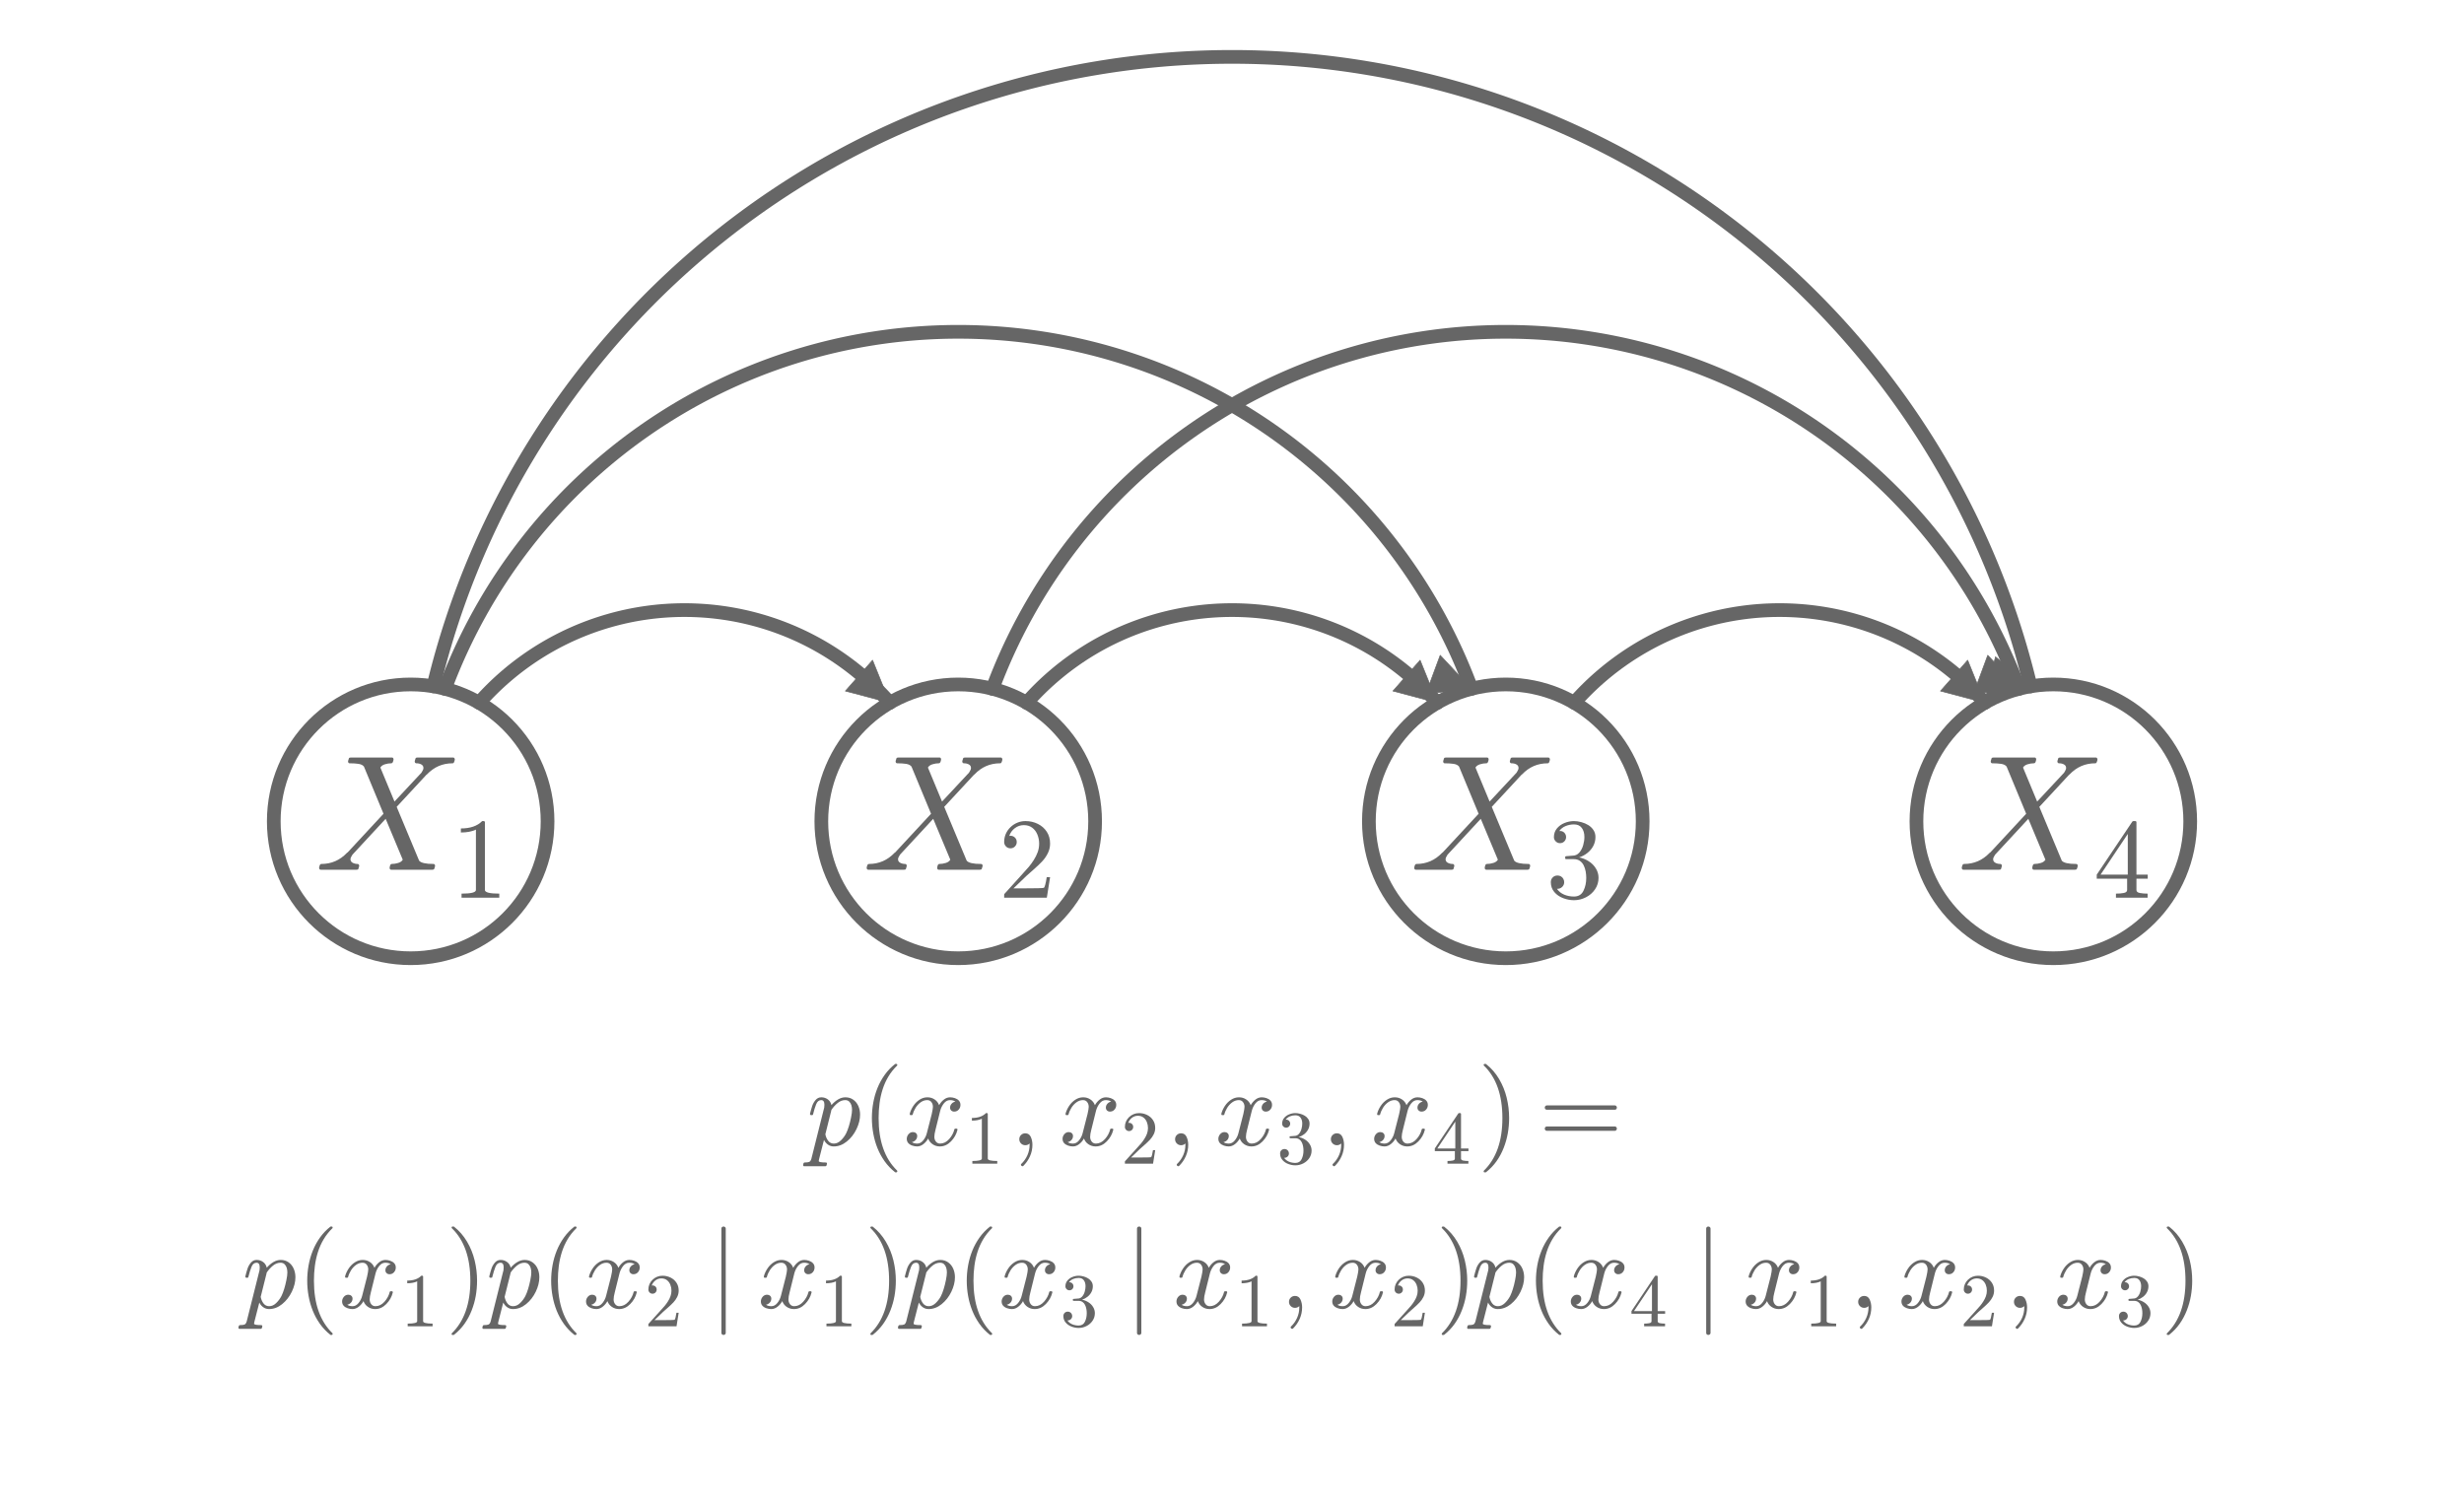 <svg height="275.0pt" id="arm" version="2.0" viewBox="-1 -2.5 9 5.5" width="450pt" xmlns="http://www.w3.org/2000/svg" xmlns:xlink="http://www.w3.org/1999/xlink"><defs><marker id="arrowhead" markerHeight="3" markerUnits="strokeWidth" markerWidth="3" orient="auto" refX="3" refY="1.5"><polygon fill="#666666" id="arrowshape" points="0 0, 3 1.5, 0 3" stroke="#666666" stroke-width="0.05"></polygon></marker><g id="x-0-eq_figure_1"><g id="x-0-eq_patch_1"><path d="M 0 11.614 L 15 11.614 L 15 0 L 0 0 z" stroke-linecap="butt" stroke-linejoin="round" style="fill:none;"></path></g><g id="x-0-eq_text_1"><!-- $X_1$ --><defs><path d="M 3.609 0 Q 2.594 0 2.594 1.312 Q 2.641 1.562 2.812 2.188 Q 2.984 2.828 3.25 3.172 Q 3.516 3.516 4 3.516 Q 13.094 3.516 19.578 10.297 Q 19.672 10.406 19.797 10.453 Q 19.922 10.5 19.922 10.5 L 41.797 34.078 L 29.891 62.797 Q 28.859 64.109 26.562 64.453 Q 24.266 64.797 21.188 64.797 Q 20.219 64.797 20.219 66.109 Q 20.562 67.391 20.75 67.844 Q 20.953 68.312 21.922 68.312 L 46.922 68.312 Q 47.906 68.312 47.906 67 Q 47.859 66.75 47.688 66.109 Q 47.516 65.484 47.234 65.141 Q 46.969 64.797 46.484 64.797 Q 44.625 64.797 42.641 64.188 Q 40.672 63.578 39.891 62.203 L 48.484 41.5 L 64.891 59.078 Q 65.047 59.422 65.578 60.281 Q 66.109 61.141 66.109 61.922 Q 66.109 63.375 64.844 64.078 Q 63.578 64.797 61.812 64.797 Q 60.797 64.797 60.797 66.109 Q 61.141 67.391 61.328 67.844 Q 61.531 68.312 62.5 68.312 L 84.188 68.312 Q 84.719 68.312 84.953 67.922 Q 85.203 67.531 85.203 67 Q 85.156 66.75 85 66.156 Q 84.859 65.578 84.609 65.188 Q 84.375 64.797 83.891 64.797 Q 79.25 64.797 75.359 63.109 Q 71.484 61.422 68.219 58.016 Q 68.172 57.953 68.094 57.922 Q 68.016 57.906 67.922 57.812 L 49.812 38.281 L 63.484 5.516 Q 65.094 3.516 72.219 3.516 Q 73.188 3.516 73.188 2.203 Q 72.859 0.875 72.625 0.438 Q 72.406 0 71.484 0 L 46.484 0 Q 45.516 0 45.516 1.312 Q 45.562 1.562 45.703 2.172 Q 45.844 2.781 46.109 3.141 Q 46.391 3.516 46.781 3.516 Q 48.734 3.516 50.734 4.125 Q 52.734 4.734 53.516 6.109 L 43.109 31 L 22.906 9.188 Q 22.75 8.844 22.219 8 Q 21.688 7.172 21.688 6.391 Q 21.688 4.938 23.047 4.219 Q 24.422 3.516 25.984 3.516 Q 27 3.516 27 2.203 Q 26.656 0.781 26.453 0.391 Q 26.266 0 25.297 0 z" id="x-0-eq_Cmmi10-58" stroke-linecap="butt" stroke-linejoin="round"></path><path d="M 9.281 0 L 9.281 3.516 Q 21.781 3.516 21.781 6.688 L 21.781 59.188 Q 16.609 56.688 8.688 56.688 L 8.688 60.203 Q 20.953 60.203 27.203 66.609 L 28.609 66.609 Q 28.953 66.609 29.266 66.328 Q 29.594 66.062 29.594 65.719 L 29.594 6.688 Q 29.594 3.516 42.094 3.516 L 42.094 0 z" id="x-0-eq_Cmr10-31" stroke-linecap="butt" stroke-linejoin="round"></path></defs><g style="fill:#666666;" transform="translate(0 9.118)scale(0.12 -0.12)"><use transform="translate(0 0.688)" xlink:href="#x-0-eq_Cmmi10-58"></use><use transform="translate(82.812 -16.319)scale(0.7)" xlink:href="#x-0-eq_Cmr10-31"></use></g></g></g><g id="x-1-eq_figure_1"><g id="x-1-eq_patch_1"><path d="M 0 11.614 L 15 11.614 L 15 0 L 0 0 z" stroke-linecap="butt" stroke-linejoin="round" style="fill:none;"></path></g><g id="x-1-eq_text_1"><!-- $X_2$ --><defs><path d="M 3.609 0 Q 2.594 0 2.594 1.312 Q 2.641 1.562 2.812 2.188 Q 2.984 2.828 3.25 3.172 Q 3.516 3.516 4 3.516 Q 13.094 3.516 19.578 10.297 Q 19.672 10.406 19.797 10.453 Q 19.922 10.5 19.922 10.5 L 41.797 34.078 L 29.891 62.797 Q 28.859 64.109 26.562 64.453 Q 24.266 64.797 21.188 64.797 Q 20.219 64.797 20.219 66.109 Q 20.562 67.391 20.75 67.844 Q 20.953 68.312 21.922 68.312 L 46.922 68.312 Q 47.906 68.312 47.906 67 Q 47.859 66.75 47.688 66.109 Q 47.516 65.484 47.234 65.141 Q 46.969 64.797 46.484 64.797 Q 44.625 64.797 42.641 64.188 Q 40.672 63.578 39.891 62.203 L 48.484 41.5 L 64.891 59.078 Q 65.047 59.422 65.578 60.281 Q 66.109 61.141 66.109 61.922 Q 66.109 63.375 64.844 64.078 Q 63.578 64.797 61.812 64.797 Q 60.797 64.797 60.797 66.109 Q 61.141 67.391 61.328 67.844 Q 61.531 68.312 62.5 68.312 L 84.188 68.312 Q 84.719 68.312 84.953 67.922 Q 85.203 67.531 85.203 67 Q 85.156 66.75 85 66.156 Q 84.859 65.578 84.609 65.188 Q 84.375 64.797 83.891 64.797 Q 79.25 64.797 75.359 63.109 Q 71.484 61.422 68.219 58.016 Q 68.172 57.953 68.094 57.922 Q 68.016 57.906 67.922 57.812 L 49.812 38.281 L 63.484 5.516 Q 65.094 3.516 72.219 3.516 Q 73.188 3.516 73.188 2.203 Q 72.859 0.875 72.625 0.438 Q 72.406 0 71.484 0 L 46.484 0 Q 45.516 0 45.516 1.312 Q 45.562 1.562 45.703 2.172 Q 45.844 2.781 46.109 3.141 Q 46.391 3.516 46.781 3.516 Q 48.734 3.516 50.734 4.125 Q 52.734 4.734 53.516 6.109 L 43.109 31 L 22.906 9.188 Q 22.75 8.844 22.219 8 Q 21.688 7.172 21.688 6.391 Q 21.688 4.938 23.047 4.219 Q 24.422 3.516 25.984 3.516 Q 27 3.516 27 2.203 Q 26.656 0.781 26.453 0.391 Q 26.266 0 25.297 0 z" id="x-1-eq_Cmmi10-58" stroke-linecap="butt" stroke-linejoin="round"></path><path d="M 4.984 0 L 4.984 2.688 Q 4.984 2.938 5.172 3.219 L 20.703 20.406 Q 24.219 24.219 26.406 26.797 Q 28.609 29.391 30.75 32.766 Q 32.906 36.141 34.156 39.625 Q 35.406 43.109 35.406 47.016 Q 35.406 51.125 33.891 54.859 Q 32.375 58.594 29.375 60.844 Q 26.375 63.094 22.125 63.094 Q 17.781 63.094 14.312 60.469 Q 10.844 57.859 9.422 53.719 Q 9.812 53.812 10.5 53.812 Q 12.75 53.812 14.328 52.297 Q 15.922 50.781 15.922 48.391 Q 15.922 46.094 14.328 44.5 Q 12.75 42.922 10.5 42.922 Q 8.156 42.922 6.562 44.547 Q 4.984 46.188 4.984 48.391 Q 4.984 52.156 6.391 55.438 Q 7.812 58.734 10.469 61.297 Q 13.141 63.875 16.484 65.234 Q 19.828 66.609 23.578 66.609 Q 29.297 66.609 34.219 64.188 Q 39.156 61.766 42.031 57.344 Q 44.922 52.938 44.922 47.016 Q 44.922 42.672 43.016 38.766 Q 41.109 34.859 38.125 31.656 Q 35.156 28.469 30.516 24.406 Q 25.875 20.359 24.422 19 L 13.094 8.109 L 22.703 8.109 Q 29.781 8.109 34.547 8.219 Q 39.312 8.344 39.594 8.594 Q 40.766 9.859 42 17.828 L 44.922 17.828 L 42.094 0 z" id="x-1-eq_Cmr10-32" stroke-linecap="butt" stroke-linejoin="round"></path></defs><g style="fill:#666666;" transform="translate(0 9.118)scale(0.12 -0.12)"><use transform="translate(0 0.688)" xlink:href="#x-1-eq_Cmmi10-58"></use><use transform="translate(82.812 -16.319)scale(0.7)" xlink:href="#x-1-eq_Cmr10-32"></use></g></g></g><g id="x-2-eq_figure_1"><g id="x-2-eq_patch_1"><path d="M 0 11.614 L 15 11.614 L 15 0 L 0 0 z" stroke-linecap="butt" stroke-linejoin="round" style="fill:none;"></path></g><g id="x-2-eq_text_1"><!-- $X_3$ --><defs><path d="M 3.609 0 Q 2.594 0 2.594 1.312 Q 2.641 1.562 2.812 2.188 Q 2.984 2.828 3.25 3.172 Q 3.516 3.516 4 3.516 Q 13.094 3.516 19.578 10.297 Q 19.672 10.406 19.797 10.453 Q 19.922 10.5 19.922 10.5 L 41.797 34.078 L 29.891 62.797 Q 28.859 64.109 26.562 64.453 Q 24.266 64.797 21.188 64.797 Q 20.219 64.797 20.219 66.109 Q 20.562 67.391 20.75 67.844 Q 20.953 68.312 21.922 68.312 L 46.922 68.312 Q 47.906 68.312 47.906 67 Q 47.859 66.75 47.688 66.109 Q 47.516 65.484 47.234 65.141 Q 46.969 64.797 46.484 64.797 Q 44.625 64.797 42.641 64.188 Q 40.672 63.578 39.891 62.203 L 48.484 41.5 L 64.891 59.078 Q 65.047 59.422 65.578 60.281 Q 66.109 61.141 66.109 61.922 Q 66.109 63.375 64.844 64.078 Q 63.578 64.797 61.812 64.797 Q 60.797 64.797 60.797 66.109 Q 61.141 67.391 61.328 67.844 Q 61.531 68.312 62.5 68.312 L 84.188 68.312 Q 84.719 68.312 84.953 67.922 Q 85.203 67.531 85.203 67 Q 85.156 66.75 85 66.156 Q 84.859 65.578 84.609 65.188 Q 84.375 64.797 83.891 64.797 Q 79.25 64.797 75.359 63.109 Q 71.484 61.422 68.219 58.016 Q 68.172 57.953 68.094 57.922 Q 68.016 57.906 67.922 57.812 L 49.812 38.281 L 63.484 5.516 Q 65.094 3.516 72.219 3.516 Q 73.188 3.516 73.188 2.203 Q 72.859 0.875 72.625 0.438 Q 72.406 0 71.484 0 L 46.484 0 Q 45.516 0 45.516 1.312 Q 45.562 1.562 45.703 2.172 Q 45.844 2.781 46.109 3.141 Q 46.391 3.516 46.781 3.516 Q 48.734 3.516 50.734 4.125 Q 52.734 4.734 53.516 6.109 L 43.109 31 L 22.906 9.188 Q 22.75 8.844 22.219 8 Q 21.688 7.172 21.688 6.391 Q 21.688 4.938 23.047 4.219 Q 24.422 3.516 25.984 3.516 Q 27 3.516 27 2.203 Q 26.656 0.781 26.453 0.391 Q 26.266 0 25.297 0 z" id="x-2-eq_Cmmi10-58" stroke-linecap="butt" stroke-linejoin="round"></path><path d="M 9.516 7.719 Q 11.859 4.297 15.812 2.641 Q 19.781 0.984 24.312 0.984 Q 30.125 0.984 32.562 5.938 Q 35.016 10.891 35.016 17.188 Q 35.016 20.016 34.5 22.844 Q 33.984 25.688 32.766 28.125 Q 31.547 30.562 29.422 32.031 Q 27.297 33.5 24.219 33.5 L 17.578 33.5 Q 16.703 33.5 16.703 34.422 L 16.703 35.297 Q 16.703 36.078 17.578 36.078 L 23.094 36.531 Q 26.609 36.531 28.922 39.156 Q 31.25 41.797 32.328 45.578 Q 33.406 49.359 33.406 52.781 Q 33.406 57.562 31.156 60.641 Q 28.906 63.719 24.312 63.719 Q 20.516 63.719 17.047 62.281 Q 13.578 60.844 11.531 57.906 Q 11.719 57.953 11.859 57.984 Q 12.016 58.016 12.203 58.016 Q 14.453 58.016 15.969 56.453 Q 17.484 54.891 17.484 52.688 Q 17.484 50.531 15.969 48.969 Q 14.453 47.406 12.203 47.406 Q 10.016 47.406 8.453 48.969 Q 6.891 50.531 6.891 52.688 Q 6.891 56.984 9.469 60.156 Q 12.062 63.328 16.141 64.969 Q 20.219 66.609 24.312 66.609 Q 27.344 66.609 30.703 65.703 Q 34.078 64.797 36.812 63.109 Q 39.547 61.422 41.281 58.781 Q 43.016 56.156 43.016 52.781 Q 43.016 48.578 41.141 45.016 Q 39.266 41.453 35.984 38.859 Q 32.719 36.281 28.812 35.016 Q 33.156 34.188 37.062 31.734 Q 40.969 29.297 43.328 25.484 Q 45.703 21.688 45.703 17.281 Q 45.703 11.766 42.672 7.297 Q 39.656 2.828 34.719 0.312 Q 29.781 -2.203 24.312 -2.203 Q 19.625 -2.203 14.906 -0.406 Q 10.203 1.375 7.203 4.938 Q 4.203 8.5 4.203 13.484 Q 4.203 15.969 5.859 17.625 Q 7.516 19.281 10.016 19.281 Q 11.625 19.281 12.969 18.531 Q 14.312 17.781 15.062 16.406 Q 15.828 15.047 15.828 13.484 Q 15.828 11.031 14.109 9.375 Q 12.406 7.719 10.016 7.719 z" id="x-2-eq_Cmr10-33" stroke-linecap="butt" stroke-linejoin="round"></path></defs><g style="fill:#666666;" transform="translate(0 9.118)scale(0.12 -0.12)"><use transform="translate(0 0.688)" xlink:href="#x-2-eq_Cmmi10-58"></use><use transform="translate(82.812 -16.319)scale(0.7)" xlink:href="#x-2-eq_Cmr10-33"></use></g></g></g><g id="x-3-eq_figure_1"><g id="x-3-eq_patch_1"><path d="M 0 11.614 L 15 11.614 L 15 0 L 0 0 z" stroke-linecap="butt" stroke-linejoin="round" style="fill:none;"></path></g><g id="x-3-eq_text_1"><!-- $X_4$ --><defs><path d="M 3.609 0 Q 2.594 0 2.594 1.312 Q 2.641 1.562 2.812 2.188 Q 2.984 2.828 3.25 3.172 Q 3.516 3.516 4 3.516 Q 13.094 3.516 19.578 10.297 Q 19.672 10.406 19.797 10.453 Q 19.922 10.5 19.922 10.5 L 41.797 34.078 L 29.891 62.797 Q 28.859 64.109 26.562 64.453 Q 24.266 64.797 21.188 64.797 Q 20.219 64.797 20.219 66.109 Q 20.562 67.391 20.75 67.844 Q 20.953 68.312 21.922 68.312 L 46.922 68.312 Q 47.906 68.312 47.906 67 Q 47.859 66.75 47.688 66.109 Q 47.516 65.484 47.234 65.141 Q 46.969 64.797 46.484 64.797 Q 44.625 64.797 42.641 64.188 Q 40.672 63.578 39.891 62.203 L 48.484 41.5 L 64.891 59.078 Q 65.047 59.422 65.578 60.281 Q 66.109 61.141 66.109 61.922 Q 66.109 63.375 64.844 64.078 Q 63.578 64.797 61.812 64.797 Q 60.797 64.797 60.797 66.109 Q 61.141 67.391 61.328 67.844 Q 61.531 68.312 62.5 68.312 L 84.188 68.312 Q 84.719 68.312 84.953 67.922 Q 85.203 67.531 85.203 67 Q 85.156 66.75 85 66.156 Q 84.859 65.578 84.609 65.188 Q 84.375 64.797 83.891 64.797 Q 79.25 64.797 75.359 63.109 Q 71.484 61.422 68.219 58.016 Q 68.172 57.953 68.094 57.922 Q 68.016 57.906 67.922 57.812 L 49.812 38.281 L 63.484 5.516 Q 65.094 3.516 72.219 3.516 Q 73.188 3.516 73.188 2.203 Q 72.859 0.875 72.625 0.438 Q 72.406 0 71.484 0 L 46.484 0 Q 45.516 0 45.516 1.312 Q 45.562 1.562 45.703 2.172 Q 45.844 2.781 46.109 3.141 Q 46.391 3.516 46.781 3.516 Q 48.734 3.516 50.734 4.125 Q 52.734 4.734 53.516 6.109 L 43.109 31 L 22.906 9.188 Q 22.75 8.844 22.219 8 Q 21.688 7.172 21.688 6.391 Q 21.688 4.938 23.047 4.219 Q 24.422 3.516 25.984 3.516 Q 27 3.516 27 2.203 Q 26.656 0.781 26.453 0.391 Q 26.266 0 25.297 0 z" id="x-3-eq_Cmmi10-58" stroke-linecap="butt" stroke-linejoin="round"></path><path d="M 2.781 16.5 L 2.781 20.016 L 33.688 66.109 Q 34.031 66.609 34.719 66.609 L 36.188 66.609 Q 37.312 66.609 37.312 65.484 L 37.312 20.016 L 47.125 20.016 L 47.125 16.5 L 37.312 16.5 L 37.312 6.688 Q 37.312 4.641 40.234 4.078 Q 43.172 3.516 47.016 3.516 L 47.016 0 L 19.484 0 L 19.484 3.516 Q 23.344 3.516 26.266 4.078 Q 29.203 4.641 29.203 6.688 L 29.203 16.5 zM 6.109 20.016 L 29.781 20.016 L 29.781 55.422 z" id="x-3-eq_Cmr10-34" stroke-linecap="butt" stroke-linejoin="round"></path></defs><g style="fill:#666666;" transform="translate(0 9.118)scale(0.12 -0.12)"><use transform="translate(0 0.688)" xlink:href="#x-3-eq_Cmmi10-58"></use><use transform="translate(82.812 -16.319)scale(0.7)" xlink:href="#x-3-eq_Cmr10-34"></use></g></g></g><g id="p-joint-eq_figure_1"><g id="p-joint-eq_patch_1"><path d="M 0 12 L 92.52 12 L 92.52 0 L 0 0 z" stroke-linecap="butt" stroke-linejoin="round" style="fill:none;"></path></g><g id="p-joint-eq_text_1"><!-- $p(x_1, x_2, x_3, x_4)=$ --><defs><path d="M -2.484 -19.391 Q -3.422 -19.391 -3.422 -18.109 Q -3.078 -15.922 -2.094 -15.922 Q 1.031 -15.922 2.266 -15.359 Q 3.516 -14.797 4.203 -12.5 L 15.484 32.516 Q 16.219 34.375 16.219 37.312 Q 16.219 41.609 13.281 41.609 Q 10.156 41.609 8.641 37.859 Q 7.125 34.125 5.719 28.422 Q 5.719 27.781 4.891 27.781 L 3.719 27.781 Q 3.469 27.781 3.172 28.141 Q 2.875 28.516 2.875 28.812 Q 3.953 33.156 4.953 36.172 Q 5.953 39.203 8.078 41.688 Q 10.203 44.188 13.375 44.188 Q 16.797 44.188 19.375 42.25 Q 21.969 40.328 22.703 37.016 Q 25.438 40.188 28.75 42.188 Q 32.078 44.188 35.594 44.188 Q 39.797 44.188 42.891 41.938 Q 46 39.703 47.562 36.062 Q 49.125 32.422 49.125 28.219 Q 49.125 21.781 45.828 14.891 Q 42.531 8.016 36.891 3.438 Q 31.25 -1.125 24.812 -1.125 Q 21.875 -1.125 19.5 0.531 Q 17.141 2.203 15.828 4.891 L 11.281 -12.891 Q 11.031 -14.359 10.984 -14.594 Q 10.984 -15.922 17.578 -15.922 Q 18.609 -15.922 18.609 -17.188 Q 18.266 -18.5 18.047 -18.938 Q 17.828 -19.391 16.891 -19.391 zM 24.906 1.516 Q 28.375 1.516 31.344 4.375 Q 34.328 7.234 36.188 10.797 Q 37.547 13.484 38.734 17.359 Q 39.938 21.234 40.812 25.625 Q 41.703 30.031 41.703 32.625 Q 41.703 34.906 41.094 36.906 Q 40.484 38.922 39.094 40.266 Q 37.703 41.609 35.406 41.609 Q 31.734 41.609 28.484 38.984 Q 25.25 36.375 22.609 32.516 L 22.609 32.172 L 17.094 10.109 Q 17.781 6.547 19.734 4.031 Q 21.688 1.516 24.906 1.516 z" id="p-joint-eq_Cmmi10-70" stroke-linecap="butt" stroke-linejoin="round"></path><path d="M 31 -24.812 Q 25.438 -20.406 21.406 -14.719 Q 17.391 -9.031 14.812 -2.578 Q 12.25 3.859 10.984 10.891 Q 9.719 17.922 9.719 25 Q 9.719 32.172 10.984 39.203 Q 12.25 46.234 14.859 52.734 Q 17.484 59.234 21.531 64.891 Q 25.594 70.562 31 74.812 Q 31 75 31.5 75 L 32.422 75 Q 32.719 75 32.953 74.734 Q 33.203 74.469 33.203 74.125 Q 33.203 73.688 33.016 73.484 Q 28.125 68.703 24.875 63.234 Q 21.625 57.766 19.641 51.578 Q 17.672 45.406 16.797 38.781 Q 15.922 32.172 15.922 25 Q 15.922 -6.781 32.906 -23.297 Q 33.203 -23.578 33.203 -24.125 Q 33.203 -24.359 32.938 -24.672 Q 32.672 -25 32.422 -25 L 31.5 -25 Q 31 -25 31 -24.812 z" id="p-joint-eq_Cmr10-28" stroke-linecap="butt" stroke-linejoin="round"></path><path d="M 7.812 2.875 Q 9.578 1.516 12.797 1.516 Q 15.922 1.516 18.312 4.516 Q 20.703 7.516 21.578 11.078 L 26.125 28.812 Q 27.203 33.641 27.203 35.406 Q 27.203 37.891 25.812 39.75 Q 24.422 41.609 21.922 41.609 Q 18.75 41.609 15.969 39.625 Q 13.188 37.641 11.281 34.594 Q 9.375 31.547 8.594 28.422 Q 8.406 27.781 7.812 27.781 L 6.594 27.781 Q 5.812 27.781 5.812 28.719 L 5.812 29 Q 6.781 32.719 9.125 36.25 Q 11.469 39.797 14.859 41.984 Q 18.266 44.188 22.125 44.188 Q 25.781 44.188 28.734 42.234 Q 31.688 40.281 32.906 36.922 Q 34.625 39.984 37.281 42.078 Q 39.938 44.188 43.109 44.188 Q 45.266 44.188 47.5 43.422 Q 49.75 42.672 51.172 41.109 Q 52.594 39.547 52.594 37.203 Q 52.594 34.672 50.953 32.828 Q 49.312 31 46.781 31 Q 45.172 31 44.094 32.031 Q 43.016 33.062 43.016 34.625 Q 43.016 36.719 44.453 38.297 Q 45.906 39.891 47.906 40.188 Q 46.094 41.609 42.922 41.609 Q 39.703 41.609 37.328 38.625 Q 34.969 35.641 33.984 31.984 L 29.594 14.312 Q 28.516 10.297 28.516 7.719 Q 28.516 5.172 29.953 3.344 Q 31.391 1.516 33.797 1.516 Q 38.484 1.516 42.156 5.641 Q 45.844 9.766 47.016 14.703 Q 47.219 15.281 47.797 15.281 L 49.031 15.281 Q 49.422 15.281 49.656 15.016 Q 49.906 14.75 49.906 14.406 Q 49.906 14.312 49.812 14.109 Q 48.391 8.156 43.844 3.516 Q 39.312 -1.125 33.594 -1.125 Q 29.938 -1.125 26.984 0.844 Q 24.031 2.828 22.797 6.203 Q 21.234 3.266 18.469 1.062 Q 15.719 -1.125 12.594 -1.125 Q 10.453 -1.125 8.172 -0.359 Q 5.906 0.391 4.484 1.953 Q 3.078 3.516 3.078 5.906 Q 3.078 8.25 4.703 10.172 Q 6.344 12.109 8.797 12.109 Q 10.453 12.109 11.578 11.109 Q 12.703 10.109 12.703 8.5 Q 12.703 6.391 11.297 4.828 Q 9.906 3.266 7.812 2.875 z" id="p-joint-eq_Cmmi10-78" stroke-linecap="butt" stroke-linejoin="round"></path><path d="M 9.281 0 L 9.281 3.516 Q 21.781 3.516 21.781 6.688 L 21.781 59.188 Q 16.609 56.688 8.688 56.688 L 8.688 60.203 Q 20.953 60.203 27.203 66.609 L 28.609 66.609 Q 28.953 66.609 29.266 66.328 Q 29.594 66.062 29.594 65.719 L 29.594 6.688 Q 29.594 3.516 42.094 3.516 L 42.094 0 z" id="p-joint-eq_Cmr10-31" stroke-linecap="butt" stroke-linejoin="round"></path><path d="M 9.906 -18.016 Q 9.906 -17.578 10.297 -17.188 Q 13.922 -13.719 15.922 -9.172 Q 17.922 -4.641 17.922 0.391 L 17.922 1.609 Q 16.312 0 13.922 0 Q 11.625 0 10.016 1.609 Q 8.406 3.219 8.406 5.516 Q 8.406 7.859 10.016 9.422 Q 11.625 10.984 13.922 10.984 Q 17.484 10.984 19 7.688 Q 20.516 4.391 20.516 0.391 Q 20.516 -5.172 18.281 -10.172 Q 16.062 -15.188 12.016 -19.188 Q 11.625 -19.391 11.375 -19.391 Q 10.891 -19.391 10.391 -18.938 Q 9.906 -18.5 9.906 -18.016 z" id="p-joint-eq_Cmmi10-3b" stroke-linecap="butt" stroke-linejoin="round"></path><path d="M 4.984 0 L 4.984 2.688 Q 4.984 2.938 5.172 3.219 L 20.703 20.406 Q 24.219 24.219 26.406 26.797 Q 28.609 29.391 30.75 32.766 Q 32.906 36.141 34.156 39.625 Q 35.406 43.109 35.406 47.016 Q 35.406 51.125 33.891 54.859 Q 32.375 58.594 29.375 60.844 Q 26.375 63.094 22.125 63.094 Q 17.781 63.094 14.312 60.469 Q 10.844 57.859 9.422 53.719 Q 9.812 53.812 10.5 53.812 Q 12.75 53.812 14.328 52.297 Q 15.922 50.781 15.922 48.391 Q 15.922 46.094 14.328 44.5 Q 12.75 42.922 10.5 42.922 Q 8.156 42.922 6.562 44.547 Q 4.984 46.188 4.984 48.391 Q 4.984 52.156 6.391 55.438 Q 7.812 58.734 10.469 61.297 Q 13.141 63.875 16.484 65.234 Q 19.828 66.609 23.578 66.609 Q 29.297 66.609 34.219 64.188 Q 39.156 61.766 42.031 57.344 Q 44.922 52.938 44.922 47.016 Q 44.922 42.672 43.016 38.766 Q 41.109 34.859 38.125 31.656 Q 35.156 28.469 30.516 24.406 Q 25.875 20.359 24.422 19 L 13.094 8.109 L 22.703 8.109 Q 29.781 8.109 34.547 8.219 Q 39.312 8.344 39.594 8.594 Q 40.766 9.859 42 17.828 L 44.922 17.828 L 42.094 0 z" id="p-joint-eq_Cmr10-32" stroke-linecap="butt" stroke-linejoin="round"></path><path d="M 9.516 7.719 Q 11.859 4.297 15.812 2.641 Q 19.781 0.984 24.312 0.984 Q 30.125 0.984 32.562 5.938 Q 35.016 10.891 35.016 17.188 Q 35.016 20.016 34.5 22.844 Q 33.984 25.688 32.766 28.125 Q 31.547 30.562 29.422 32.031 Q 27.297 33.5 24.219 33.5 L 17.578 33.5 Q 16.703 33.5 16.703 34.422 L 16.703 35.297 Q 16.703 36.078 17.578 36.078 L 23.094 36.531 Q 26.609 36.531 28.922 39.156 Q 31.25 41.797 32.328 45.578 Q 33.406 49.359 33.406 52.781 Q 33.406 57.562 31.156 60.641 Q 28.906 63.719 24.312 63.719 Q 20.516 63.719 17.047 62.281 Q 13.578 60.844 11.531 57.906 Q 11.719 57.953 11.859 57.984 Q 12.016 58.016 12.203 58.016 Q 14.453 58.016 15.969 56.453 Q 17.484 54.891 17.484 52.688 Q 17.484 50.531 15.969 48.969 Q 14.453 47.406 12.203 47.406 Q 10.016 47.406 8.453 48.969 Q 6.891 50.531 6.891 52.688 Q 6.891 56.984 9.469 60.156 Q 12.062 63.328 16.141 64.969 Q 20.219 66.609 24.312 66.609 Q 27.344 66.609 30.703 65.703 Q 34.078 64.797 36.812 63.109 Q 39.547 61.422 41.281 58.781 Q 43.016 56.156 43.016 52.781 Q 43.016 48.578 41.141 45.016 Q 39.266 41.453 35.984 38.859 Q 32.719 36.281 28.812 35.016 Q 33.156 34.188 37.062 31.734 Q 40.969 29.297 43.328 25.484 Q 45.703 21.688 45.703 17.281 Q 45.703 11.766 42.672 7.297 Q 39.656 2.828 34.719 0.312 Q 29.781 -2.203 24.312 -2.203 Q 19.625 -2.203 14.906 -0.406 Q 10.203 1.375 7.203 4.938 Q 4.203 8.5 4.203 13.484 Q 4.203 15.969 5.859 17.625 Q 7.516 19.281 10.016 19.281 Q 11.625 19.281 12.969 18.531 Q 14.312 17.781 15.062 16.406 Q 15.828 15.047 15.828 13.484 Q 15.828 11.031 14.109 9.375 Q 12.406 7.719 10.016 7.719 z" id="p-joint-eq_Cmr10-33" stroke-linecap="butt" stroke-linejoin="round"></path><path d="M 2.781 16.5 L 2.781 20.016 L 33.688 66.109 Q 34.031 66.609 34.719 66.609 L 36.188 66.609 Q 37.312 66.609 37.312 65.484 L 37.312 20.016 L 47.125 20.016 L 47.125 16.5 L 37.312 16.5 L 37.312 6.688 Q 37.312 4.641 40.234 4.078 Q 43.172 3.516 47.016 3.516 L 47.016 0 L 19.484 0 L 19.484 3.516 Q 23.344 3.516 26.266 4.078 Q 29.203 4.641 29.203 6.688 L 29.203 16.5 zM 6.109 20.016 L 29.781 20.016 L 29.781 55.422 z" id="p-joint-eq_Cmr10-34" stroke-linecap="butt" stroke-linejoin="round"></path><path d="M 6.5 -25 Q 5.609 -25 5.609 -24.125 Q 5.609 -23.688 5.812 -23.484 Q 22.906 -6.781 22.906 25 Q 22.906 56.781 6 73.297 Q 5.609 73.531 5.609 74.125 Q 5.609 74.469 5.875 74.734 Q 6.156 75 6.5 75 L 7.422 75 Q 7.719 75 7.906 74.812 Q 15.094 69.141 19.875 61.031 Q 24.656 52.938 26.875 43.75 Q 29.109 34.578 29.109 25 Q 29.109 17.922 27.906 11.062 Q 26.703 4.203 24.094 -2.453 Q 21.484 -9.125 17.484 -14.766 Q 13.484 -20.406 7.906 -24.812 Q 7.719 -25 7.422 -25 z" id="p-joint-eq_Cmr10-29" stroke-linecap="butt" stroke-linejoin="round"></path><path d="M 7.516 13.281 Q 6.688 13.281 6.141 13.906 Q 5.609 14.547 5.609 15.281 Q 5.609 16.109 6.141 16.688 Q 6.688 17.281 7.516 17.281 L 70.312 17.281 Q 71.047 17.281 71.578 16.688 Q 72.125 16.109 72.125 15.281 Q 72.125 14.547 71.578 13.906 Q 71.047 13.281 70.312 13.281 zM 7.516 32.719 Q 6.688 32.719 6.141 33.297 Q 5.609 33.891 5.609 34.719 Q 5.609 35.453 6.141 36.078 Q 6.688 36.719 7.516 36.719 L 70.312 36.719 Q 71.047 36.719 71.578 36.078 Q 72.125 35.453 72.125 34.719 Q 72.125 33.891 71.578 33.297 Q 71.047 32.719 70.312 32.719 z" id="p-joint-eq_Cmr10-3d" stroke-linecap="butt" stroke-linejoin="round"></path></defs><g style="fill:#666666;" transform="translate(0 9)scale(0.12 -0.12)"><use xlink:href="#p-joint-eq_Cmmi10-70"></use><use transform="translate(50.293 0)" xlink:href="#p-joint-eq_Cmr10-28"></use><use transform="translate(89.111 0)" xlink:href="#p-joint-eq_Cmmi10-78"></use><use transform="translate(146.191 -17.006)scale(0.7)" xlink:href="#p-joint-eq_Cmr10-31"></use><use transform="translate(187.569 0)" xlink:href="#p-joint-eq_Cmmi10-3b"></use><use transform="translate(232.813 0)" xlink:href="#p-joint-eq_Cmmi10-78"></use><use transform="translate(289.893 -17.006)scale(0.7)" xlink:href="#p-joint-eq_Cmr10-32"></use><use transform="translate(331.27 0)" xlink:href="#p-joint-eq_Cmmi10-3b"></use><use transform="translate(376.514 0)" xlink:href="#p-joint-eq_Cmmi10-78"></use><use transform="translate(433.595 -17.006)scale(0.7)" xlink:href="#p-joint-eq_Cmr10-33"></use><use transform="translate(474.972 0)" xlink:href="#p-joint-eq_Cmmi10-3b"></use><use transform="translate(520.216 0)" xlink:href="#p-joint-eq_Cmmi10-78"></use><use transform="translate(577.296 -17.006)scale(0.7)" xlink:href="#p-joint-eq_Cmr10-34"></use><use transform="translate(618.673 0)" xlink:href="#p-joint-eq_Cmr10-29"></use><use transform="translate(675.05 0)" xlink:href="#p-joint-eq_Cmr10-3d"></use></g></g></g><g id="p-cond-0-eq_figure_1"><g id="p-cond-0-eq_patch_1"><path d="M 0 12 L 27.24 12 L 27.24 0 L 0 0 z" stroke-linecap="butt" stroke-linejoin="round" style="fill:none;"></path></g><g id="p-cond-0-eq_text_1"><!-- $p(x_1)$ --><defs><path d="M -2.484 -19.391 Q -3.422 -19.391 -3.422 -18.109 Q -3.078 -15.922 -2.094 -15.922 Q 1.031 -15.922 2.266 -15.359 Q 3.516 -14.797 4.203 -12.5 L 15.484 32.516 Q 16.219 34.375 16.219 37.312 Q 16.219 41.609 13.281 41.609 Q 10.156 41.609 8.641 37.859 Q 7.125 34.125 5.719 28.422 Q 5.719 27.781 4.891 27.781 L 3.719 27.781 Q 3.469 27.781 3.172 28.141 Q 2.875 28.516 2.875 28.812 Q 3.953 33.156 4.953 36.172 Q 5.953 39.203 8.078 41.688 Q 10.203 44.188 13.375 44.188 Q 16.797 44.188 19.375 42.25 Q 21.969 40.328 22.703 37.016 Q 25.438 40.188 28.75 42.188 Q 32.078 44.188 35.594 44.188 Q 39.797 44.188 42.891 41.938 Q 46 39.703 47.562 36.062 Q 49.125 32.422 49.125 28.219 Q 49.125 21.781 45.828 14.891 Q 42.531 8.016 36.891 3.438 Q 31.25 -1.125 24.812 -1.125 Q 21.875 -1.125 19.5 0.531 Q 17.141 2.203 15.828 4.891 L 11.281 -12.891 Q 11.031 -14.359 10.984 -14.594 Q 10.984 -15.922 17.578 -15.922 Q 18.609 -15.922 18.609 -17.188 Q 18.266 -18.5 18.047 -18.938 Q 17.828 -19.391 16.891 -19.391 zM 24.906 1.516 Q 28.375 1.516 31.344 4.375 Q 34.328 7.234 36.188 10.797 Q 37.547 13.484 38.734 17.359 Q 39.938 21.234 40.812 25.625 Q 41.703 30.031 41.703 32.625 Q 41.703 34.906 41.094 36.906 Q 40.484 38.922 39.094 40.266 Q 37.703 41.609 35.406 41.609 Q 31.734 41.609 28.484 38.984 Q 25.25 36.375 22.609 32.516 L 22.609 32.172 L 17.094 10.109 Q 17.781 6.547 19.734 4.031 Q 21.688 1.516 24.906 1.516 z" id="p-cond-0-eq_Cmmi10-70" stroke-linecap="butt" stroke-linejoin="round"></path><path d="M 31 -24.812 Q 25.438 -20.406 21.406 -14.719 Q 17.391 -9.031 14.812 -2.578 Q 12.25 3.859 10.984 10.891 Q 9.719 17.922 9.719 25 Q 9.719 32.172 10.984 39.203 Q 12.25 46.234 14.859 52.734 Q 17.484 59.234 21.531 64.891 Q 25.594 70.562 31 74.812 Q 31 75 31.5 75 L 32.422 75 Q 32.719 75 32.953 74.734 Q 33.203 74.469 33.203 74.125 Q 33.203 73.688 33.016 73.484 Q 28.125 68.703 24.875 63.234 Q 21.625 57.766 19.641 51.578 Q 17.672 45.406 16.797 38.781 Q 15.922 32.172 15.922 25 Q 15.922 -6.781 32.906 -23.297 Q 33.203 -23.578 33.203 -24.125 Q 33.203 -24.359 32.938 -24.672 Q 32.672 -25 32.422 -25 L 31.5 -25 Q 31 -25 31 -24.812 z" id="p-cond-0-eq_Cmr10-28" stroke-linecap="butt" stroke-linejoin="round"></path><path d="M 7.812 2.875 Q 9.578 1.516 12.797 1.516 Q 15.922 1.516 18.312 4.516 Q 20.703 7.516 21.578 11.078 L 26.125 28.812 Q 27.203 33.641 27.203 35.406 Q 27.203 37.891 25.812 39.75 Q 24.422 41.609 21.922 41.609 Q 18.75 41.609 15.969 39.625 Q 13.188 37.641 11.281 34.594 Q 9.375 31.547 8.594 28.422 Q 8.406 27.781 7.812 27.781 L 6.594 27.781 Q 5.812 27.781 5.812 28.719 L 5.812 29 Q 6.781 32.719 9.125 36.25 Q 11.469 39.797 14.859 41.984 Q 18.266 44.188 22.125 44.188 Q 25.781 44.188 28.734 42.234 Q 31.688 40.281 32.906 36.922 Q 34.625 39.984 37.281 42.078 Q 39.938 44.188 43.109 44.188 Q 45.266 44.188 47.5 43.422 Q 49.75 42.672 51.172 41.109 Q 52.594 39.547 52.594 37.203 Q 52.594 34.672 50.953 32.828 Q 49.312 31 46.781 31 Q 45.172 31 44.094 32.031 Q 43.016 33.062 43.016 34.625 Q 43.016 36.719 44.453 38.297 Q 45.906 39.891 47.906 40.188 Q 46.094 41.609 42.922 41.609 Q 39.703 41.609 37.328 38.625 Q 34.969 35.641 33.984 31.984 L 29.594 14.312 Q 28.516 10.297 28.516 7.719 Q 28.516 5.172 29.953 3.344 Q 31.391 1.516 33.797 1.516 Q 38.484 1.516 42.156 5.641 Q 45.844 9.766 47.016 14.703 Q 47.219 15.281 47.797 15.281 L 49.031 15.281 Q 49.422 15.281 49.656 15.016 Q 49.906 14.75 49.906 14.406 Q 49.906 14.312 49.812 14.109 Q 48.391 8.156 43.844 3.516 Q 39.312 -1.125 33.594 -1.125 Q 29.938 -1.125 26.984 0.844 Q 24.031 2.828 22.797 6.203 Q 21.234 3.266 18.469 1.062 Q 15.719 -1.125 12.594 -1.125 Q 10.453 -1.125 8.172 -0.359 Q 5.906 0.391 4.484 1.953 Q 3.078 3.516 3.078 5.906 Q 3.078 8.25 4.703 10.172 Q 6.344 12.109 8.797 12.109 Q 10.453 12.109 11.578 11.109 Q 12.703 10.109 12.703 8.5 Q 12.703 6.391 11.297 4.828 Q 9.906 3.266 7.812 2.875 z" id="p-cond-0-eq_Cmmi10-78" stroke-linecap="butt" stroke-linejoin="round"></path><path d="M 9.281 0 L 9.281 3.516 Q 21.781 3.516 21.781 6.688 L 21.781 59.188 Q 16.609 56.688 8.688 56.688 L 8.688 60.203 Q 20.953 60.203 27.203 66.609 L 28.609 66.609 Q 28.953 66.609 29.266 66.328 Q 29.594 66.062 29.594 65.719 L 29.594 6.688 Q 29.594 3.516 42.094 3.516 L 42.094 0 z" id="p-cond-0-eq_Cmr10-31" stroke-linecap="butt" stroke-linejoin="round"></path><path d="M 6.5 -25 Q 5.609 -25 5.609 -24.125 Q 5.609 -23.688 5.812 -23.484 Q 22.906 -6.781 22.906 25 Q 22.906 56.781 6 73.297 Q 5.609 73.531 5.609 74.125 Q 5.609 74.469 5.875 74.734 Q 6.156 75 6.5 75 L 7.422 75 Q 7.719 75 7.906 74.812 Q 15.094 69.141 19.875 61.031 Q 24.656 52.938 26.875 43.75 Q 29.109 34.578 29.109 25 Q 29.109 17.922 27.906 11.062 Q 26.703 4.203 24.094 -2.453 Q 21.484 -9.125 17.484 -14.766 Q 13.484 -20.406 7.906 -24.812 Q 7.719 -25 7.422 -25 z" id="p-cond-0-eq_Cmr10-29" stroke-linecap="butt" stroke-linejoin="round"></path></defs><g style="fill:#666666;" transform="translate(0 9)scale(0.12 -0.12)"><use xlink:href="#p-cond-0-eq_Cmmi10-70"></use><use transform="translate(50.293 0)" xlink:href="#p-cond-0-eq_Cmr10-28"></use><use transform="translate(89.111 0)" xlink:href="#p-cond-0-eq_Cmmi10-78"></use><use transform="translate(146.191 -17.006)scale(0.7)" xlink:href="#p-cond-0-eq_Cmr10-31"></use><use transform="translate(187.569 0)" xlink:href="#p-cond-0-eq_Cmr10-29"></use></g></g></g><g id="p-cond-1-eq_figure_1"><g id="p-cond-1-eq_patch_1"><path d="M 0 12 L 46.56 12 L 46.56 0 L 0 0 z" stroke-linecap="butt" stroke-linejoin="round" style="fill:none;"></path></g><g id="p-cond-1-eq_text_1"><!-- $p(x_2 \mid x_1)$ --><defs><path d="M -2.484 -19.391 Q -3.422 -19.391 -3.422 -18.109 Q -3.078 -15.922 -2.094 -15.922 Q 1.031 -15.922 2.266 -15.359 Q 3.516 -14.797 4.203 -12.5 L 15.484 32.516 Q 16.219 34.375 16.219 37.312 Q 16.219 41.609 13.281 41.609 Q 10.156 41.609 8.641 37.859 Q 7.125 34.125 5.719 28.422 Q 5.719 27.781 4.891 27.781 L 3.719 27.781 Q 3.469 27.781 3.172 28.141 Q 2.875 28.516 2.875 28.812 Q 3.953 33.156 4.953 36.172 Q 5.953 39.203 8.078 41.688 Q 10.203 44.188 13.375 44.188 Q 16.797 44.188 19.375 42.25 Q 21.969 40.328 22.703 37.016 Q 25.438 40.188 28.75 42.188 Q 32.078 44.188 35.594 44.188 Q 39.797 44.188 42.891 41.938 Q 46 39.703 47.562 36.062 Q 49.125 32.422 49.125 28.219 Q 49.125 21.781 45.828 14.891 Q 42.531 8.016 36.891 3.438 Q 31.25 -1.125 24.812 -1.125 Q 21.875 -1.125 19.5 0.531 Q 17.141 2.203 15.828 4.891 L 11.281 -12.891 Q 11.031 -14.359 10.984 -14.594 Q 10.984 -15.922 17.578 -15.922 Q 18.609 -15.922 18.609 -17.188 Q 18.266 -18.5 18.047 -18.938 Q 17.828 -19.391 16.891 -19.391 zM 24.906 1.516 Q 28.375 1.516 31.344 4.375 Q 34.328 7.234 36.188 10.797 Q 37.547 13.484 38.734 17.359 Q 39.938 21.234 40.812 25.625 Q 41.703 30.031 41.703 32.625 Q 41.703 34.906 41.094 36.906 Q 40.484 38.922 39.094 40.266 Q 37.703 41.609 35.406 41.609 Q 31.734 41.609 28.484 38.984 Q 25.25 36.375 22.609 32.516 L 22.609 32.172 L 17.094 10.109 Q 17.781 6.547 19.734 4.031 Q 21.688 1.516 24.906 1.516 z" id="p-cond-1-eq_Cmmi10-70" stroke-linecap="butt" stroke-linejoin="round"></path><path d="M 31 -24.812 Q 25.438 -20.406 21.406 -14.719 Q 17.391 -9.031 14.812 -2.578 Q 12.25 3.859 10.984 10.891 Q 9.719 17.922 9.719 25 Q 9.719 32.172 10.984 39.203 Q 12.25 46.234 14.859 52.734 Q 17.484 59.234 21.531 64.891 Q 25.594 70.562 31 74.812 Q 31 75 31.5 75 L 32.422 75 Q 32.719 75 32.953 74.734 Q 33.203 74.469 33.203 74.125 Q 33.203 73.688 33.016 73.484 Q 28.125 68.703 24.875 63.234 Q 21.625 57.766 19.641 51.578 Q 17.672 45.406 16.797 38.781 Q 15.922 32.172 15.922 25 Q 15.922 -6.781 32.906 -23.297 Q 33.203 -23.578 33.203 -24.125 Q 33.203 -24.359 32.938 -24.672 Q 32.672 -25 32.422 -25 L 31.5 -25 Q 31 -25 31 -24.812 z" id="p-cond-1-eq_Cmr10-28" stroke-linecap="butt" stroke-linejoin="round"></path><path d="M 7.812 2.875 Q 9.578 1.516 12.797 1.516 Q 15.922 1.516 18.312 4.516 Q 20.703 7.516 21.578 11.078 L 26.125 28.812 Q 27.203 33.641 27.203 35.406 Q 27.203 37.891 25.812 39.75 Q 24.422 41.609 21.922 41.609 Q 18.75 41.609 15.969 39.625 Q 13.188 37.641 11.281 34.594 Q 9.375 31.547 8.594 28.422 Q 8.406 27.781 7.812 27.781 L 6.594 27.781 Q 5.812 27.781 5.812 28.719 L 5.812 29 Q 6.781 32.719 9.125 36.25 Q 11.469 39.797 14.859 41.984 Q 18.266 44.188 22.125 44.188 Q 25.781 44.188 28.734 42.234 Q 31.688 40.281 32.906 36.922 Q 34.625 39.984 37.281 42.078 Q 39.938 44.188 43.109 44.188 Q 45.266 44.188 47.5 43.422 Q 49.75 42.672 51.172 41.109 Q 52.594 39.547 52.594 37.203 Q 52.594 34.672 50.953 32.828 Q 49.312 31 46.781 31 Q 45.172 31 44.094 32.031 Q 43.016 33.062 43.016 34.625 Q 43.016 36.719 44.453 38.297 Q 45.906 39.891 47.906 40.188 Q 46.094 41.609 42.922 41.609 Q 39.703 41.609 37.328 38.625 Q 34.969 35.641 33.984 31.984 L 29.594 14.312 Q 28.516 10.297 28.516 7.719 Q 28.516 5.172 29.953 3.344 Q 31.391 1.516 33.797 1.516 Q 38.484 1.516 42.156 5.641 Q 45.844 9.766 47.016 14.703 Q 47.219 15.281 47.797 15.281 L 49.031 15.281 Q 49.422 15.281 49.656 15.016 Q 49.906 14.75 49.906 14.406 Q 49.906 14.312 49.812 14.109 Q 48.391 8.156 43.844 3.516 Q 39.312 -1.125 33.594 -1.125 Q 29.938 -1.125 26.984 0.844 Q 24.031 2.828 22.797 6.203 Q 21.234 3.266 18.469 1.062 Q 15.719 -1.125 12.594 -1.125 Q 10.453 -1.125 8.172 -0.359 Q 5.906 0.391 4.484 1.953 Q 3.078 3.516 3.078 5.906 Q 3.078 8.25 4.703 10.172 Q 6.344 12.109 8.797 12.109 Q 10.453 12.109 11.578 11.109 Q 12.703 10.109 12.703 8.5 Q 12.703 6.391 11.297 4.828 Q 9.906 3.266 7.812 2.875 z" id="p-cond-1-eq_Cmmi10-78" stroke-linecap="butt" stroke-linejoin="round"></path><path d="M 4.984 0 L 4.984 2.688 Q 4.984 2.938 5.172 3.219 L 20.703 20.406 Q 24.219 24.219 26.406 26.797 Q 28.609 29.391 30.75 32.766 Q 32.906 36.141 34.156 39.625 Q 35.406 43.109 35.406 47.016 Q 35.406 51.125 33.891 54.859 Q 32.375 58.594 29.375 60.844 Q 26.375 63.094 22.125 63.094 Q 17.781 63.094 14.312 60.469 Q 10.844 57.859 9.422 53.719 Q 9.812 53.812 10.5 53.812 Q 12.75 53.812 14.328 52.297 Q 15.922 50.781 15.922 48.391 Q 15.922 46.094 14.328 44.5 Q 12.75 42.922 10.5 42.922 Q 8.156 42.922 6.562 44.547 Q 4.984 46.188 4.984 48.391 Q 4.984 52.156 6.391 55.438 Q 7.812 58.734 10.469 61.297 Q 13.141 63.875 16.484 65.234 Q 19.828 66.609 23.578 66.609 Q 29.297 66.609 34.219 64.188 Q 39.156 61.766 42.031 57.344 Q 44.922 52.938 44.922 47.016 Q 44.922 42.672 43.016 38.766 Q 41.109 34.859 38.125 31.656 Q 35.156 28.469 30.516 24.406 Q 25.875 20.359 24.422 19 L 13.094 8.109 L 22.703 8.109 Q 29.781 8.109 34.547 8.219 Q 39.312 8.344 39.594 8.594 Q 40.766 9.859 42 17.828 L 44.922 17.828 L 42.094 0 z" id="p-cond-1-eq_Cmr10-32" stroke-linecap="butt" stroke-linejoin="round"></path><path d="M 11.922 -23.188 L 11.922 73.188 Q 11.922 73.969 12.5 74.484 Q 13.094 75 13.922 75 Q 14.656 75 15.281 74.484 Q 15.922 73.969 15.922 73.188 L 15.922 -23.188 Q 15.922 -23.969 15.281 -24.484 Q 14.656 -25 13.922 -25 Q 13.094 -25 12.5 -24.484 Q 11.922 -23.969 11.922 -23.188 z" id="p-cond-1-eq_Cmsy10-6a" stroke-linecap="butt" stroke-linejoin="round"></path><path d="M 9.281 0 L 9.281 3.516 Q 21.781 3.516 21.781 6.688 L 21.781 59.188 Q 16.609 56.688 8.688 56.688 L 8.688 60.203 Q 20.953 60.203 27.203 66.609 L 28.609 66.609 Q 28.953 66.609 29.266 66.328 Q 29.594 66.062 29.594 65.719 L 29.594 6.688 Q 29.594 3.516 42.094 3.516 L 42.094 0 z" id="p-cond-1-eq_Cmr10-31" stroke-linecap="butt" stroke-linejoin="round"></path><path d="M 6.5 -25 Q 5.609 -25 5.609 -24.125 Q 5.609 -23.688 5.812 -23.484 Q 22.906 -6.781 22.906 25 Q 22.906 56.781 6 73.297 Q 5.609 73.531 5.609 74.125 Q 5.609 74.469 5.875 74.734 Q 6.156 75 6.5 75 L 7.422 75 Q 7.719 75 7.906 74.812 Q 15.094 69.141 19.875 61.031 Q 24.656 52.938 26.875 43.75 Q 29.109 34.578 29.109 25 Q 29.109 17.922 27.906 11.062 Q 26.703 4.203 24.094 -2.453 Q 21.484 -9.125 17.484 -14.766 Q 13.484 -20.406 7.906 -24.812 Q 7.719 -25 7.422 -25 z" id="p-cond-1-eq_Cmr10-29" stroke-linecap="butt" stroke-linejoin="round"></path></defs><g style="fill:#666666;" transform="translate(0 9)scale(0.12 -0.12)"><use xlink:href="#p-cond-1-eq_Cmmi10-70"></use><use transform="translate(50.293 0)" xlink:href="#p-cond-1-eq_Cmr10-28"></use><use transform="translate(89.111 0)" xlink:href="#p-cond-1-eq_Cmmi10-78"></use><use transform="translate(146.191 -17.006)scale(0.7)" xlink:href="#p-cond-1-eq_Cmr10-32"></use><use transform="translate(205.127 0)" xlink:href="#p-cond-1-eq_Cmsy10-6a"></use><use transform="translate(250.371 0)" xlink:href="#p-cond-1-eq_Cmmi10-78"></use><use transform="translate(307.452 -17.006)scale(0.7)" xlink:href="#p-cond-1-eq_Cmr10-31"></use><use transform="translate(348.829 0)" xlink:href="#p-cond-1-eq_Cmr10-29"></use></g></g></g><g id="p-cond-2-eq_figure_1"><g id="p-cond-2-eq_patch_1"><path d="M 0 12 L 63.84 12 L 63.84 0 L 0 0 z" stroke-linecap="butt" stroke-linejoin="round" style="fill:none;"></path></g><g id="p-cond-2-eq_text_1"><!-- $p(x_3 \mid x_1, x_2)$ --><defs><path d="M -2.484 -19.391 Q -3.422 -19.391 -3.422 -18.109 Q -3.078 -15.922 -2.094 -15.922 Q 1.031 -15.922 2.266 -15.359 Q 3.516 -14.797 4.203 -12.5 L 15.484 32.516 Q 16.219 34.375 16.219 37.312 Q 16.219 41.609 13.281 41.609 Q 10.156 41.609 8.641 37.859 Q 7.125 34.125 5.719 28.422 Q 5.719 27.781 4.891 27.781 L 3.719 27.781 Q 3.469 27.781 3.172 28.141 Q 2.875 28.516 2.875 28.812 Q 3.953 33.156 4.953 36.172 Q 5.953 39.203 8.078 41.688 Q 10.203 44.188 13.375 44.188 Q 16.797 44.188 19.375 42.25 Q 21.969 40.328 22.703 37.016 Q 25.438 40.188 28.75 42.188 Q 32.078 44.188 35.594 44.188 Q 39.797 44.188 42.891 41.938 Q 46 39.703 47.562 36.062 Q 49.125 32.422 49.125 28.219 Q 49.125 21.781 45.828 14.891 Q 42.531 8.016 36.891 3.438 Q 31.25 -1.125 24.812 -1.125 Q 21.875 -1.125 19.5 0.531 Q 17.141 2.203 15.828 4.891 L 11.281 -12.891 Q 11.031 -14.359 10.984 -14.594 Q 10.984 -15.922 17.578 -15.922 Q 18.609 -15.922 18.609 -17.188 Q 18.266 -18.5 18.047 -18.938 Q 17.828 -19.391 16.891 -19.391 zM 24.906 1.516 Q 28.375 1.516 31.344 4.375 Q 34.328 7.234 36.188 10.797 Q 37.547 13.484 38.734 17.359 Q 39.938 21.234 40.812 25.625 Q 41.703 30.031 41.703 32.625 Q 41.703 34.906 41.094 36.906 Q 40.484 38.922 39.094 40.266 Q 37.703 41.609 35.406 41.609 Q 31.734 41.609 28.484 38.984 Q 25.25 36.375 22.609 32.516 L 22.609 32.172 L 17.094 10.109 Q 17.781 6.547 19.734 4.031 Q 21.688 1.516 24.906 1.516 z" id="p-cond-2-eq_Cmmi10-70" stroke-linecap="butt" stroke-linejoin="round"></path><path d="M 31 -24.812 Q 25.438 -20.406 21.406 -14.719 Q 17.391 -9.031 14.812 -2.578 Q 12.25 3.859 10.984 10.891 Q 9.719 17.922 9.719 25 Q 9.719 32.172 10.984 39.203 Q 12.25 46.234 14.859 52.734 Q 17.484 59.234 21.531 64.891 Q 25.594 70.562 31 74.812 Q 31 75 31.5 75 L 32.422 75 Q 32.719 75 32.953 74.734 Q 33.203 74.469 33.203 74.125 Q 33.203 73.688 33.016 73.484 Q 28.125 68.703 24.875 63.234 Q 21.625 57.766 19.641 51.578 Q 17.672 45.406 16.797 38.781 Q 15.922 32.172 15.922 25 Q 15.922 -6.781 32.906 -23.297 Q 33.203 -23.578 33.203 -24.125 Q 33.203 -24.359 32.938 -24.672 Q 32.672 -25 32.422 -25 L 31.5 -25 Q 31 -25 31 -24.812 z" id="p-cond-2-eq_Cmr10-28" stroke-linecap="butt" stroke-linejoin="round"></path><path d="M 7.812 2.875 Q 9.578 1.516 12.797 1.516 Q 15.922 1.516 18.312 4.516 Q 20.703 7.516 21.578 11.078 L 26.125 28.812 Q 27.203 33.641 27.203 35.406 Q 27.203 37.891 25.812 39.75 Q 24.422 41.609 21.922 41.609 Q 18.75 41.609 15.969 39.625 Q 13.188 37.641 11.281 34.594 Q 9.375 31.547 8.594 28.422 Q 8.406 27.781 7.812 27.781 L 6.594 27.781 Q 5.812 27.781 5.812 28.719 L 5.812 29 Q 6.781 32.719 9.125 36.25 Q 11.469 39.797 14.859 41.984 Q 18.266 44.188 22.125 44.188 Q 25.781 44.188 28.734 42.234 Q 31.688 40.281 32.906 36.922 Q 34.625 39.984 37.281 42.078 Q 39.938 44.188 43.109 44.188 Q 45.266 44.188 47.5 43.422 Q 49.75 42.672 51.172 41.109 Q 52.594 39.547 52.594 37.203 Q 52.594 34.672 50.953 32.828 Q 49.312 31 46.781 31 Q 45.172 31 44.094 32.031 Q 43.016 33.062 43.016 34.625 Q 43.016 36.719 44.453 38.297 Q 45.906 39.891 47.906 40.188 Q 46.094 41.609 42.922 41.609 Q 39.703 41.609 37.328 38.625 Q 34.969 35.641 33.984 31.984 L 29.594 14.312 Q 28.516 10.297 28.516 7.719 Q 28.516 5.172 29.953 3.344 Q 31.391 1.516 33.797 1.516 Q 38.484 1.516 42.156 5.641 Q 45.844 9.766 47.016 14.703 Q 47.219 15.281 47.797 15.281 L 49.031 15.281 Q 49.422 15.281 49.656 15.016 Q 49.906 14.75 49.906 14.406 Q 49.906 14.312 49.812 14.109 Q 48.391 8.156 43.844 3.516 Q 39.312 -1.125 33.594 -1.125 Q 29.938 -1.125 26.984 0.844 Q 24.031 2.828 22.797 6.203 Q 21.234 3.266 18.469 1.062 Q 15.719 -1.125 12.594 -1.125 Q 10.453 -1.125 8.172 -0.359 Q 5.906 0.391 4.484 1.953 Q 3.078 3.516 3.078 5.906 Q 3.078 8.25 4.703 10.172 Q 6.344 12.109 8.797 12.109 Q 10.453 12.109 11.578 11.109 Q 12.703 10.109 12.703 8.5 Q 12.703 6.391 11.297 4.828 Q 9.906 3.266 7.812 2.875 z" id="p-cond-2-eq_Cmmi10-78" stroke-linecap="butt" stroke-linejoin="round"></path><path d="M 9.516 7.719 Q 11.859 4.297 15.812 2.641 Q 19.781 0.984 24.312 0.984 Q 30.125 0.984 32.562 5.938 Q 35.016 10.891 35.016 17.188 Q 35.016 20.016 34.5 22.844 Q 33.984 25.688 32.766 28.125 Q 31.547 30.562 29.422 32.031 Q 27.297 33.5 24.219 33.5 L 17.578 33.5 Q 16.703 33.5 16.703 34.422 L 16.703 35.297 Q 16.703 36.078 17.578 36.078 L 23.094 36.531 Q 26.609 36.531 28.922 39.156 Q 31.25 41.797 32.328 45.578 Q 33.406 49.359 33.406 52.781 Q 33.406 57.562 31.156 60.641 Q 28.906 63.719 24.312 63.719 Q 20.516 63.719 17.047 62.281 Q 13.578 60.844 11.531 57.906 Q 11.719 57.953 11.859 57.984 Q 12.016 58.016 12.203 58.016 Q 14.453 58.016 15.969 56.453 Q 17.484 54.891 17.484 52.688 Q 17.484 50.531 15.969 48.969 Q 14.453 47.406 12.203 47.406 Q 10.016 47.406 8.453 48.969 Q 6.891 50.531 6.891 52.688 Q 6.891 56.984 9.469 60.156 Q 12.062 63.328 16.141 64.969 Q 20.219 66.609 24.312 66.609 Q 27.344 66.609 30.703 65.703 Q 34.078 64.797 36.812 63.109 Q 39.547 61.422 41.281 58.781 Q 43.016 56.156 43.016 52.781 Q 43.016 48.578 41.141 45.016 Q 39.266 41.453 35.984 38.859 Q 32.719 36.281 28.812 35.016 Q 33.156 34.188 37.062 31.734 Q 40.969 29.297 43.328 25.484 Q 45.703 21.688 45.703 17.281 Q 45.703 11.766 42.672 7.297 Q 39.656 2.828 34.719 0.312 Q 29.781 -2.203 24.312 -2.203 Q 19.625 -2.203 14.906 -0.406 Q 10.203 1.375 7.203 4.938 Q 4.203 8.5 4.203 13.484 Q 4.203 15.969 5.859 17.625 Q 7.516 19.281 10.016 19.281 Q 11.625 19.281 12.969 18.531 Q 14.312 17.781 15.062 16.406 Q 15.828 15.047 15.828 13.484 Q 15.828 11.031 14.109 9.375 Q 12.406 7.719 10.016 7.719 z" id="p-cond-2-eq_Cmr10-33" stroke-linecap="butt" stroke-linejoin="round"></path><path d="M 11.922 -23.188 L 11.922 73.188 Q 11.922 73.969 12.5 74.484 Q 13.094 75 13.922 75 Q 14.656 75 15.281 74.484 Q 15.922 73.969 15.922 73.188 L 15.922 -23.188 Q 15.922 -23.969 15.281 -24.484 Q 14.656 -25 13.922 -25 Q 13.094 -25 12.5 -24.484 Q 11.922 -23.969 11.922 -23.188 z" id="p-cond-2-eq_Cmsy10-6a" stroke-linecap="butt" stroke-linejoin="round"></path><path d="M 9.281 0 L 9.281 3.516 Q 21.781 3.516 21.781 6.688 L 21.781 59.188 Q 16.609 56.688 8.688 56.688 L 8.688 60.203 Q 20.953 60.203 27.203 66.609 L 28.609 66.609 Q 28.953 66.609 29.266 66.328 Q 29.594 66.062 29.594 65.719 L 29.594 6.688 Q 29.594 3.516 42.094 3.516 L 42.094 0 z" id="p-cond-2-eq_Cmr10-31" stroke-linecap="butt" stroke-linejoin="round"></path><path d="M 9.906 -18.016 Q 9.906 -17.578 10.297 -17.188 Q 13.922 -13.719 15.922 -9.172 Q 17.922 -4.641 17.922 0.391 L 17.922 1.609 Q 16.312 0 13.922 0 Q 11.625 0 10.016 1.609 Q 8.406 3.219 8.406 5.516 Q 8.406 7.859 10.016 9.422 Q 11.625 10.984 13.922 10.984 Q 17.484 10.984 19 7.688 Q 20.516 4.391 20.516 0.391 Q 20.516 -5.172 18.281 -10.172 Q 16.062 -15.188 12.016 -19.188 Q 11.625 -19.391 11.375 -19.391 Q 10.891 -19.391 10.391 -18.938 Q 9.906 -18.5 9.906 -18.016 z" id="p-cond-2-eq_Cmmi10-3b" stroke-linecap="butt" stroke-linejoin="round"></path><path d="M 4.984 0 L 4.984 2.688 Q 4.984 2.938 5.172 3.219 L 20.703 20.406 Q 24.219 24.219 26.406 26.797 Q 28.609 29.391 30.75 32.766 Q 32.906 36.141 34.156 39.625 Q 35.406 43.109 35.406 47.016 Q 35.406 51.125 33.891 54.859 Q 32.375 58.594 29.375 60.844 Q 26.375 63.094 22.125 63.094 Q 17.781 63.094 14.312 60.469 Q 10.844 57.859 9.422 53.719 Q 9.812 53.812 10.5 53.812 Q 12.75 53.812 14.328 52.297 Q 15.922 50.781 15.922 48.391 Q 15.922 46.094 14.328 44.5 Q 12.75 42.922 10.5 42.922 Q 8.156 42.922 6.562 44.547 Q 4.984 46.188 4.984 48.391 Q 4.984 52.156 6.391 55.438 Q 7.812 58.734 10.469 61.297 Q 13.141 63.875 16.484 65.234 Q 19.828 66.609 23.578 66.609 Q 29.297 66.609 34.219 64.188 Q 39.156 61.766 42.031 57.344 Q 44.922 52.938 44.922 47.016 Q 44.922 42.672 43.016 38.766 Q 41.109 34.859 38.125 31.656 Q 35.156 28.469 30.516 24.406 Q 25.875 20.359 24.422 19 L 13.094 8.109 L 22.703 8.109 Q 29.781 8.109 34.547 8.219 Q 39.312 8.344 39.594 8.594 Q 40.766 9.859 42 17.828 L 44.922 17.828 L 42.094 0 z" id="p-cond-2-eq_Cmr10-32" stroke-linecap="butt" stroke-linejoin="round"></path><path d="M 6.5 -25 Q 5.609 -25 5.609 -24.125 Q 5.609 -23.688 5.812 -23.484 Q 22.906 -6.781 22.906 25 Q 22.906 56.781 6 73.297 Q 5.609 73.531 5.609 74.125 Q 5.609 74.469 5.875 74.734 Q 6.156 75 6.5 75 L 7.422 75 Q 7.719 75 7.906 74.812 Q 15.094 69.141 19.875 61.031 Q 24.656 52.938 26.875 43.75 Q 29.109 34.578 29.109 25 Q 29.109 17.922 27.906 11.062 Q 26.703 4.203 24.094 -2.453 Q 21.484 -9.125 17.484 -14.766 Q 13.484 -20.406 7.906 -24.812 Q 7.719 -25 7.422 -25 z" id="p-cond-2-eq_Cmr10-29" stroke-linecap="butt" stroke-linejoin="round"></path></defs><g style="fill:#666666;" transform="translate(0 9)scale(0.12 -0.12)"><use xlink:href="#p-cond-2-eq_Cmmi10-70"></use><use transform="translate(50.293 0)" xlink:href="#p-cond-2-eq_Cmr10-28"></use><use transform="translate(89.111 0)" xlink:href="#p-cond-2-eq_Cmmi10-78"></use><use transform="translate(146.191 -17.006)scale(0.7)" xlink:href="#p-cond-2-eq_Cmr10-33"></use><use transform="translate(205.127 0)" xlink:href="#p-cond-2-eq_Cmsy10-6a"></use><use transform="translate(250.371 0)" xlink:href="#p-cond-2-eq_Cmmi10-78"></use><use transform="translate(307.452 -17.006)scale(0.7)" xlink:href="#p-cond-2-eq_Cmr10-31"></use><use transform="translate(348.829 0)" xlink:href="#p-cond-2-eq_Cmmi10-3b"></use><use transform="translate(394.073 0)" xlink:href="#p-cond-2-eq_Cmmi10-78"></use><use transform="translate(451.153 -17.006)scale(0.7)" xlink:href="#p-cond-2-eq_Cmr10-32"></use><use transform="translate(492.53 0)" xlink:href="#p-cond-2-eq_Cmr10-29"></use></g></g></g><g id="p-cond-3-eq_figure_1"><g id="p-cond-3-eq_patch_1"><path d="M 0 12 L 81.12 12 L 81.12 0 L 0 0 z" stroke-linecap="butt" stroke-linejoin="round" style="fill:none;"></path></g><g id="p-cond-3-eq_text_1"><!-- $p(x_4 \mid x_1, x_2, x_3)$ --><defs><path d="M -2.484 -19.391 Q -3.422 -19.391 -3.422 -18.109 Q -3.078 -15.922 -2.094 -15.922 Q 1.031 -15.922 2.266 -15.359 Q 3.516 -14.797 4.203 -12.5 L 15.484 32.516 Q 16.219 34.375 16.219 37.312 Q 16.219 41.609 13.281 41.609 Q 10.156 41.609 8.641 37.859 Q 7.125 34.125 5.719 28.422 Q 5.719 27.781 4.891 27.781 L 3.719 27.781 Q 3.469 27.781 3.172 28.141 Q 2.875 28.516 2.875 28.812 Q 3.953 33.156 4.953 36.172 Q 5.953 39.203 8.078 41.688 Q 10.203 44.188 13.375 44.188 Q 16.797 44.188 19.375 42.25 Q 21.969 40.328 22.703 37.016 Q 25.438 40.188 28.75 42.188 Q 32.078 44.188 35.594 44.188 Q 39.797 44.188 42.891 41.938 Q 46 39.703 47.562 36.062 Q 49.125 32.422 49.125 28.219 Q 49.125 21.781 45.828 14.891 Q 42.531 8.016 36.891 3.438 Q 31.25 -1.125 24.812 -1.125 Q 21.875 -1.125 19.5 0.531 Q 17.141 2.203 15.828 4.891 L 11.281 -12.891 Q 11.031 -14.359 10.984 -14.594 Q 10.984 -15.922 17.578 -15.922 Q 18.609 -15.922 18.609 -17.188 Q 18.266 -18.5 18.047 -18.938 Q 17.828 -19.391 16.891 -19.391 zM 24.906 1.516 Q 28.375 1.516 31.344 4.375 Q 34.328 7.234 36.188 10.797 Q 37.547 13.484 38.734 17.359 Q 39.938 21.234 40.812 25.625 Q 41.703 30.031 41.703 32.625 Q 41.703 34.906 41.094 36.906 Q 40.484 38.922 39.094 40.266 Q 37.703 41.609 35.406 41.609 Q 31.734 41.609 28.484 38.984 Q 25.25 36.375 22.609 32.516 L 22.609 32.172 L 17.094 10.109 Q 17.781 6.547 19.734 4.031 Q 21.688 1.516 24.906 1.516 z" id="p-cond-3-eq_Cmmi10-70" stroke-linecap="butt" stroke-linejoin="round"></path><path d="M 31 -24.812 Q 25.438 -20.406 21.406 -14.719 Q 17.391 -9.031 14.812 -2.578 Q 12.25 3.859 10.984 10.891 Q 9.719 17.922 9.719 25 Q 9.719 32.172 10.984 39.203 Q 12.25 46.234 14.859 52.734 Q 17.484 59.234 21.531 64.891 Q 25.594 70.562 31 74.812 Q 31 75 31.5 75 L 32.422 75 Q 32.719 75 32.953 74.734 Q 33.203 74.469 33.203 74.125 Q 33.203 73.688 33.016 73.484 Q 28.125 68.703 24.875 63.234 Q 21.625 57.766 19.641 51.578 Q 17.672 45.406 16.797 38.781 Q 15.922 32.172 15.922 25 Q 15.922 -6.781 32.906 -23.297 Q 33.203 -23.578 33.203 -24.125 Q 33.203 -24.359 32.938 -24.672 Q 32.672 -25 32.422 -25 L 31.5 -25 Q 31 -25 31 -24.812 z" id="p-cond-3-eq_Cmr10-28" stroke-linecap="butt" stroke-linejoin="round"></path><path d="M 7.812 2.875 Q 9.578 1.516 12.797 1.516 Q 15.922 1.516 18.312 4.516 Q 20.703 7.516 21.578 11.078 L 26.125 28.812 Q 27.203 33.641 27.203 35.406 Q 27.203 37.891 25.812 39.75 Q 24.422 41.609 21.922 41.609 Q 18.75 41.609 15.969 39.625 Q 13.188 37.641 11.281 34.594 Q 9.375 31.547 8.594 28.422 Q 8.406 27.781 7.812 27.781 L 6.594 27.781 Q 5.812 27.781 5.812 28.719 L 5.812 29 Q 6.781 32.719 9.125 36.25 Q 11.469 39.797 14.859 41.984 Q 18.266 44.188 22.125 44.188 Q 25.781 44.188 28.734 42.234 Q 31.688 40.281 32.906 36.922 Q 34.625 39.984 37.281 42.078 Q 39.938 44.188 43.109 44.188 Q 45.266 44.188 47.5 43.422 Q 49.75 42.672 51.172 41.109 Q 52.594 39.547 52.594 37.203 Q 52.594 34.672 50.953 32.828 Q 49.312 31 46.781 31 Q 45.172 31 44.094 32.031 Q 43.016 33.062 43.016 34.625 Q 43.016 36.719 44.453 38.297 Q 45.906 39.891 47.906 40.188 Q 46.094 41.609 42.922 41.609 Q 39.703 41.609 37.328 38.625 Q 34.969 35.641 33.984 31.984 L 29.594 14.312 Q 28.516 10.297 28.516 7.719 Q 28.516 5.172 29.953 3.344 Q 31.391 1.516 33.797 1.516 Q 38.484 1.516 42.156 5.641 Q 45.844 9.766 47.016 14.703 Q 47.219 15.281 47.797 15.281 L 49.031 15.281 Q 49.422 15.281 49.656 15.016 Q 49.906 14.75 49.906 14.406 Q 49.906 14.312 49.812 14.109 Q 48.391 8.156 43.844 3.516 Q 39.312 -1.125 33.594 -1.125 Q 29.938 -1.125 26.984 0.844 Q 24.031 2.828 22.797 6.203 Q 21.234 3.266 18.469 1.062 Q 15.719 -1.125 12.594 -1.125 Q 10.453 -1.125 8.172 -0.359 Q 5.906 0.391 4.484 1.953 Q 3.078 3.516 3.078 5.906 Q 3.078 8.25 4.703 10.172 Q 6.344 12.109 8.797 12.109 Q 10.453 12.109 11.578 11.109 Q 12.703 10.109 12.703 8.5 Q 12.703 6.391 11.297 4.828 Q 9.906 3.266 7.812 2.875 z" id="p-cond-3-eq_Cmmi10-78" stroke-linecap="butt" stroke-linejoin="round"></path><path d="M 2.781 16.5 L 2.781 20.016 L 33.688 66.109 Q 34.031 66.609 34.719 66.609 L 36.188 66.609 Q 37.312 66.609 37.312 65.484 L 37.312 20.016 L 47.125 20.016 L 47.125 16.5 L 37.312 16.5 L 37.312 6.688 Q 37.312 4.641 40.234 4.078 Q 43.172 3.516 47.016 3.516 L 47.016 0 L 19.484 0 L 19.484 3.516 Q 23.344 3.516 26.266 4.078 Q 29.203 4.641 29.203 6.688 L 29.203 16.5 zM 6.109 20.016 L 29.781 20.016 L 29.781 55.422 z" id="p-cond-3-eq_Cmr10-34" stroke-linecap="butt" stroke-linejoin="round"></path><path d="M 11.922 -23.188 L 11.922 73.188 Q 11.922 73.969 12.5 74.484 Q 13.094 75 13.922 75 Q 14.656 75 15.281 74.484 Q 15.922 73.969 15.922 73.188 L 15.922 -23.188 Q 15.922 -23.969 15.281 -24.484 Q 14.656 -25 13.922 -25 Q 13.094 -25 12.5 -24.484 Q 11.922 -23.969 11.922 -23.188 z" id="p-cond-3-eq_Cmsy10-6a" stroke-linecap="butt" stroke-linejoin="round"></path><path d="M 9.281 0 L 9.281 3.516 Q 21.781 3.516 21.781 6.688 L 21.781 59.188 Q 16.609 56.688 8.688 56.688 L 8.688 60.203 Q 20.953 60.203 27.203 66.609 L 28.609 66.609 Q 28.953 66.609 29.266 66.328 Q 29.594 66.062 29.594 65.719 L 29.594 6.688 Q 29.594 3.516 42.094 3.516 L 42.094 0 z" id="p-cond-3-eq_Cmr10-31" stroke-linecap="butt" stroke-linejoin="round"></path><path d="M 9.906 -18.016 Q 9.906 -17.578 10.297 -17.188 Q 13.922 -13.719 15.922 -9.172 Q 17.922 -4.641 17.922 0.391 L 17.922 1.609 Q 16.312 0 13.922 0 Q 11.625 0 10.016 1.609 Q 8.406 3.219 8.406 5.516 Q 8.406 7.859 10.016 9.422 Q 11.625 10.984 13.922 10.984 Q 17.484 10.984 19 7.688 Q 20.516 4.391 20.516 0.391 Q 20.516 -5.172 18.281 -10.172 Q 16.062 -15.188 12.016 -19.188 Q 11.625 -19.391 11.375 -19.391 Q 10.891 -19.391 10.391 -18.938 Q 9.906 -18.5 9.906 -18.016 z" id="p-cond-3-eq_Cmmi10-3b" stroke-linecap="butt" stroke-linejoin="round"></path><path d="M 4.984 0 L 4.984 2.688 Q 4.984 2.938 5.172 3.219 L 20.703 20.406 Q 24.219 24.219 26.406 26.797 Q 28.609 29.391 30.75 32.766 Q 32.906 36.141 34.156 39.625 Q 35.406 43.109 35.406 47.016 Q 35.406 51.125 33.891 54.859 Q 32.375 58.594 29.375 60.844 Q 26.375 63.094 22.125 63.094 Q 17.781 63.094 14.312 60.469 Q 10.844 57.859 9.422 53.719 Q 9.812 53.812 10.5 53.812 Q 12.75 53.812 14.328 52.297 Q 15.922 50.781 15.922 48.391 Q 15.922 46.094 14.328 44.5 Q 12.75 42.922 10.5 42.922 Q 8.156 42.922 6.562 44.547 Q 4.984 46.188 4.984 48.391 Q 4.984 52.156 6.391 55.438 Q 7.812 58.734 10.469 61.297 Q 13.141 63.875 16.484 65.234 Q 19.828 66.609 23.578 66.609 Q 29.297 66.609 34.219 64.188 Q 39.156 61.766 42.031 57.344 Q 44.922 52.938 44.922 47.016 Q 44.922 42.672 43.016 38.766 Q 41.109 34.859 38.125 31.656 Q 35.156 28.469 30.516 24.406 Q 25.875 20.359 24.422 19 L 13.094 8.109 L 22.703 8.109 Q 29.781 8.109 34.547 8.219 Q 39.312 8.344 39.594 8.594 Q 40.766 9.859 42 17.828 L 44.922 17.828 L 42.094 0 z" id="p-cond-3-eq_Cmr10-32" stroke-linecap="butt" stroke-linejoin="round"></path><path d="M 9.516 7.719 Q 11.859 4.297 15.812 2.641 Q 19.781 0.984 24.312 0.984 Q 30.125 0.984 32.562 5.938 Q 35.016 10.891 35.016 17.188 Q 35.016 20.016 34.5 22.844 Q 33.984 25.688 32.766 28.125 Q 31.547 30.562 29.422 32.031 Q 27.297 33.5 24.219 33.5 L 17.578 33.5 Q 16.703 33.5 16.703 34.422 L 16.703 35.297 Q 16.703 36.078 17.578 36.078 L 23.094 36.531 Q 26.609 36.531 28.922 39.156 Q 31.25 41.797 32.328 45.578 Q 33.406 49.359 33.406 52.781 Q 33.406 57.562 31.156 60.641 Q 28.906 63.719 24.312 63.719 Q 20.516 63.719 17.047 62.281 Q 13.578 60.844 11.531 57.906 Q 11.719 57.953 11.859 57.984 Q 12.016 58.016 12.203 58.016 Q 14.453 58.016 15.969 56.453 Q 17.484 54.891 17.484 52.688 Q 17.484 50.531 15.969 48.969 Q 14.453 47.406 12.203 47.406 Q 10.016 47.406 8.453 48.969 Q 6.891 50.531 6.891 52.688 Q 6.891 56.984 9.469 60.156 Q 12.062 63.328 16.141 64.969 Q 20.219 66.609 24.312 66.609 Q 27.344 66.609 30.703 65.703 Q 34.078 64.797 36.812 63.109 Q 39.547 61.422 41.281 58.781 Q 43.016 56.156 43.016 52.781 Q 43.016 48.578 41.141 45.016 Q 39.266 41.453 35.984 38.859 Q 32.719 36.281 28.812 35.016 Q 33.156 34.188 37.062 31.734 Q 40.969 29.297 43.328 25.484 Q 45.703 21.688 45.703 17.281 Q 45.703 11.766 42.672 7.297 Q 39.656 2.828 34.719 0.312 Q 29.781 -2.203 24.312 -2.203 Q 19.625 -2.203 14.906 -0.406 Q 10.203 1.375 7.203 4.938 Q 4.203 8.5 4.203 13.484 Q 4.203 15.969 5.859 17.625 Q 7.516 19.281 10.016 19.281 Q 11.625 19.281 12.969 18.531 Q 14.312 17.781 15.062 16.406 Q 15.828 15.047 15.828 13.484 Q 15.828 11.031 14.109 9.375 Q 12.406 7.719 10.016 7.719 z" id="p-cond-3-eq_Cmr10-33" stroke-linecap="butt" stroke-linejoin="round"></path><path d="M 6.5 -25 Q 5.609 -25 5.609 -24.125 Q 5.609 -23.688 5.812 -23.484 Q 22.906 -6.781 22.906 25 Q 22.906 56.781 6 73.297 Q 5.609 73.531 5.609 74.125 Q 5.609 74.469 5.875 74.734 Q 6.156 75 6.5 75 L 7.422 75 Q 7.719 75 7.906 74.812 Q 15.094 69.141 19.875 61.031 Q 24.656 52.938 26.875 43.75 Q 29.109 34.578 29.109 25 Q 29.109 17.922 27.906 11.062 Q 26.703 4.203 24.094 -2.453 Q 21.484 -9.125 17.484 -14.766 Q 13.484 -20.406 7.906 -24.812 Q 7.719 -25 7.422 -25 z" id="p-cond-3-eq_Cmr10-29" stroke-linecap="butt" stroke-linejoin="round"></path></defs><g style="fill:#666666;" transform="translate(0 9)scale(0.12 -0.12)"><use xlink:href="#p-cond-3-eq_Cmmi10-70"></use><use transform="translate(50.293 0)" xlink:href="#p-cond-3-eq_Cmr10-28"></use><use transform="translate(89.111 0)" xlink:href="#p-cond-3-eq_Cmmi10-78"></use><use transform="translate(146.191 -17.006)scale(0.7)" xlink:href="#p-cond-3-eq_Cmr10-34"></use><use transform="translate(205.127 0)" xlink:href="#p-cond-3-eq_Cmsy10-6a"></use><use transform="translate(250.371 0)" xlink:href="#p-cond-3-eq_Cmmi10-78"></use><use transform="translate(307.452 -17.006)scale(0.7)" xlink:href="#p-cond-3-eq_Cmr10-31"></use><use transform="translate(348.829 0)" xlink:href="#p-cond-3-eq_Cmmi10-3b"></use><use transform="translate(394.073 0)" xlink:href="#p-cond-3-eq_Cmmi10-78"></use><use transform="translate(451.153 -17.006)scale(0.7)" xlink:href="#p-cond-3-eq_Cmr10-32"></use><use transform="translate(492.53 0)" xlink:href="#p-cond-3-eq_Cmmi10-3b"></use><use transform="translate(537.775 0)" xlink:href="#p-cond-3-eq_Cmmi10-78"></use><use transform="translate(594.855 -17.006)scale(0.7)" xlink:href="#p-cond-3-eq_Cmr10-33"></use><use transform="translate(636.232 0)" xlink:href="#p-cond-3-eq_Cmr10-29"></use></g></g></g></defs><path d="M 0.77 0.056 A 1 1 0 0 1 2.23 0.056" fill="none" id="path-0-1-red" opacity="0" stroke="#8c2323" stroke-dasharray="0.5" stroke-dashoffset="0" stroke-linecap="butt" stroke-linejoin="round" stroke-width="0.2"></path><path d="M 0.75 0.067 A 1 1 0 0 1 2.25 0.067" fill="none" id="path-0-1" marker-end="url(#arrowhead)" stroke="#666666" stroke-linecap="round" stroke-linejoin="round" stroke-width="0.05"></path><path d="M 0.635 -0.002 A 2 2 0 0 1 4.365 -0.002" fill="none" id="path-0-2-red" opacity="0" stroke="#8c2323" stroke-dasharray="0.5" stroke-dashoffset="0" stroke-linecap="butt" stroke-linejoin="round" stroke-width="0.2"></path><path d="M 0.625 0.016 A 2 2 0 0 1 4.375 0.016" fill="none" id="path-0-2" marker-end="url(#arrowhead)" stroke="#666666" stroke-linecap="round" stroke-linejoin="round" stroke-width="0.05"></path><path d="M 0.59 -0.012 A 3 3 0 0 1 6.41 -0.012" fill="none" id="path-0-3-red" opacity="0" stroke="#8c2323" stroke-dasharray="0.5" stroke-dashoffset="0" stroke-linecap="butt" stroke-linejoin="round" stroke-width="0.2"></path><path d="M 0.583 0.007 A 3 3 0 0 1 6.417 0.007" fill="none" id="path-0-3" marker-end="url(#arrowhead)" stroke="#666666" stroke-linecap="round" stroke-linejoin="round" stroke-width="0.05"></path><path d="M 2.77 0.056 A 1 1 0 0 1 4.23 0.056" fill="none" id="path-1-2-red" opacity="0" stroke="#8c2323" stroke-dasharray="0.5" stroke-dashoffset="0" stroke-linecap="butt" stroke-linejoin="round" stroke-width="0.2"></path><path d="M 2.75 0.067 A 1 1 0 0 1 4.25 0.067" fill="none" id="path-1-2" marker-end="url(#arrowhead)" stroke="#666666" stroke-linecap="round" stroke-linejoin="round" stroke-width="0.05"></path><path d="M 2.635 -0.002 A 2 2 0 0 1 6.365 -0.002" fill="none" id="path-1-3-red" opacity="0" stroke="#8c2323" stroke-dasharray="0.5" stroke-dashoffset="0" stroke-linecap="butt" stroke-linejoin="round" stroke-width="0.2"></path><path d="M 2.625 0.016 A 2 2 0 0 1 6.375 0.016" fill="none" id="path-1-3" marker-end="url(#arrowhead)" stroke="#666666" stroke-linecap="round" stroke-linejoin="round" stroke-width="0.05"></path><path d="M 4.77 0.056 A 1 1 0 0 1 6.23 0.056" fill="none" id="path-2-3-red" opacity="0" stroke="#8c2323" stroke-dasharray="0.5" stroke-dashoffset="0" stroke-linecap="butt" stroke-linejoin="round" stroke-width="0.2"></path><path d="M 4.75 0.067 A 1 1 0 0 1 6.25 0.067" fill="none" id="path-2-3" marker-end="url(#arrowhead)" stroke="#666666" stroke-linecap="round" stroke-linejoin="round" stroke-width="0.05"></path><circle cx="0.5" cy="0.5" fill="#8c2323" fill-opacity="1" id="x-0-red" opacity="0" r="0.5" stroke="#666666" stroke-width="0.05"></circle><use id="x-0-eq" opacity="1" transform="scale(0.05)" x="3" xlink:href="#x-0-eq_figure_1" y="4.5"></use><circle cx="0.5" cy="0.5" fill="#8c2323" fill-opacity="0" id="x-0" opacity="1" r="0.5" stroke="#666666" stroke-width="0.05"></circle><circle cx="2.5" cy="0.5" fill="#8c2323" fill-opacity="1" id="x-1-red" opacity="0" r="0.5" stroke="#666666" stroke-width="0.05"></circle><use id="x-1-eq" opacity="1" transform="scale(0.05)" x="43" xlink:href="#x-1-eq_figure_1" y="4.5"></use><circle cx="2.5" cy="0.5" fill="#8c2323" fill-opacity="0" id="x-1" opacity="1" r="0.5" stroke="#666666" stroke-width="0.05"></circle><circle cx="4.5" cy="0.5" fill="#8c2323" fill-opacity="1" id="x-2-red" opacity="0" r="0.5" stroke="#666666" stroke-width="0.05"></circle><use id="x-2-eq" opacity="1" transform="scale(0.05)" x="83" xlink:href="#x-2-eq_figure_1" y="4.5"></use><circle cx="4.5" cy="0.5" fill="#8c2323" fill-opacity="0" id="x-2" opacity="1" r="0.5" stroke="#666666" stroke-width="0.05"></circle><circle cx="6.5" cy="0.5" fill="#8c2323" fill-opacity="1" id="x-3-red" opacity="0" r="0.5" stroke="#666666" stroke-width="0.05"></circle><use id="x-3-eq" opacity="1" transform="scale(0.05)" x="123" xlink:href="#x-3-eq_figure_1" y="4.5"></use><circle cx="6.5" cy="0.5" fill="#8c2323" fill-opacity="0" id="x-3" opacity="1" r="0.5" stroke="#666666" stroke-width="0.05"></circle><use id="p-joint-eq" opacity="1" transform="scale(0.033)" x="59" xlink:href="#p-joint-eq_figure_1" y="42"></use><rect fill="#8c2323" height="0.1" id="highlighter-0-bg" opacity="0" rx="1%" stroke="rgb(0,0,0)" stroke-width="0" width="1.1" x="-0.217" y="2.4"></rect><use id="p-cond-0-eq" opacity="1" transform="scale(0.033)" x="-3.5" xlink:href="#p-cond-0-eq_figure_1" y="60"></use><rect fill="#8c2323" height="0.4" id="highlighter-0" opacity="0" stroke="rgb(0,0,0)" stroke-width="0" width="0.9" x="-0.117" y="2"></rect><animate attributeName="opacity" begin="highlighter-0.mouseenter + 0s;x-0.mouseenter + 0s;highlighter-0.mouseover + 0s;x-0.mouseover + 0s;highlighter-0.touchstart + 0s;x-0.touchstart + 0s" dur="0.5s" fill="freeze" from="0.0" id="highlight-node-0" to="0.5" xlink:href="#x-0-red"></animate><animate attributeName="opacity" begin="highlight-node-0.begin + 0s" dur="0.5s" fill="freeze" from="0.0" id="highlight-eq-0" to="0.5" xlink:href="#highlighter-0-bg"></animate><animate attributeName="opacity" begin="highlighter-0.mouseleave + 0s;x-0.mouseleave + 0s;highlighter-0.mouseout + 0s;x-0.mouseout + 0s;highlighter-0.touchend + 0s;x-0.touchend + 0s" dur="0.5s" fill="freeze" from="0.5" id="regular-node-0" to="0.0" xlink:href="#x-0-red"></animate><animate attributeName="opacity" begin="regular-node-0.begin + 0s" dur="0.5s" fill="freeze" from="0.5" id="regular-eq-0" to="0.0" xlink:href="#highlighter-0-bg"></animate><rect fill="#8c2323" height="0.1" id="highlighter-1-bg" opacity="0" rx="1%" stroke="rgb(0,0,0)" stroke-width="0" width="1.733" x="0.683" y="2.4"></rect><use id="p-cond-1-eq" opacity="1" transform="scale(0.033)" x="23.5" xlink:href="#p-cond-1-eq_figure_1" y="60"></use><rect fill="#8c2323" height="0.4" id="highlighter-1" opacity="0" stroke="rgb(0,0,0)" stroke-width="0" width="1.533" x="0.783" y="2"></rect><animate attributeName="opacity" begin="highlighter-1.mouseenter + 0s;x-1.mouseenter + 0s;highlighter-1.mouseover + 0s;x-1.mouseover + 0s;highlighter-1.touchstart + 0s;x-1.touchstart + 0s" dur="0.5s" fill="freeze" from="0.0" id="highlight-node-1" to="0.5" xlink:href="#x-1-red"></animate><animate attributeName="opacity" begin="highlight-node-1.begin + 0s" dur="0.5s" fill="freeze" from="0.0" id="highlight-eq-1" to="0.5" xlink:href="#highlighter-1-bg"></animate><animate attributeName="opacity" begin="highlight-node-1.begin + 0s" dur="0.5s" fill="freeze" from="0.0" id="highlight-path-0-1" to="0.5" xlink:href="#path-0-1-red"></animate><animate attributeName="opacity" begin="highlighter-1.mouseleave + 0s;x-1.mouseleave + 0s;highlighter-1.mouseout + 0s;x-1.mouseout + 0s;highlighter-1.touchend + 0s;x-1.touchend + 0s" dur="0.5s" fill="freeze" from="0.5" id="regular-node-1" to="0.0" xlink:href="#x-1-red"></animate><animate attributeName="opacity" begin="regular-node-1.begin + 0s" dur="0.5s" fill="freeze" from="0.5" id="regular-eq-1" to="0.0" xlink:href="#highlighter-1-bg"></animate><animate attributeName="opacity" begin="regular-node-1.begin + 0s" dur="0.5s" fill="freeze" from="0.5" id="regular-path-0-1" to="0.0" xlink:href="#path-0-1-red"></animate><animate attributeName="stroke-dashoffset" begin="0s" dur="0.5s" fill="freeze" from="0" id="move-dash-path-0-1" repeatCount="indefinite" to="-1.0" xlink:href="#path-0-1-red"></animate><rect fill="#8c2323" height="0.1" id="highlighter-2-bg" opacity="0" rx="1%" stroke="rgb(0,0,0)" stroke-width="0" width="2.3" x="2.217" y="2.4"></rect><use id="p-cond-2-eq" opacity="1" transform="scale(0.033)" x="69.5" xlink:href="#p-cond-2-eq_figure_1" y="60"></use><rect fill="#8c2323" height="0.4" id="highlighter-2" opacity="0" stroke="rgb(0,0,0)" stroke-width="0" width="2.1" x="2.317" y="2"></rect><animate attributeName="opacity" begin="highlighter-2.mouseenter + 0s;x-2.mouseenter + 0s;highlighter-2.mouseover + 0s;x-2.mouseover + 0s;highlighter-2.touchstart + 0s;x-2.touchstart + 0s" dur="0.5s" fill="freeze" from="0.0" id="highlight-node-2" to="0.5" xlink:href="#x-2-red"></animate><animate attributeName="opacity" begin="highlight-node-2.begin + 0s" dur="0.5s" fill="freeze" from="0.0" id="highlight-eq-2" to="0.5" xlink:href="#highlighter-2-bg"></animate><animate attributeName="opacity" begin="highlight-node-2.begin + 0s" dur="0.5s" fill="freeze" from="0.0" id="highlight-path-0-2" to="0.5" xlink:href="#path-0-2-red"></animate><animate attributeName="opacity" begin="highlight-node-2.begin + 0s" dur="0.5s" fill="freeze" from="0.0" id="highlight-path-1-2" to="0.5" xlink:href="#path-1-2-red"></animate><animate attributeName="opacity" begin="highlighter-2.mouseleave + 0s;x-2.mouseleave + 0s;highlighter-2.mouseout + 0s;x-2.mouseout + 0s;highlighter-2.touchend + 0s;x-2.touchend + 0s" dur="0.5s" fill="freeze" from="0.5" id="regular-node-2" to="0.0" xlink:href="#x-2-red"></animate><animate attributeName="opacity" begin="regular-node-2.begin + 0s" dur="0.5s" fill="freeze" from="0.5" id="regular-eq-2" to="0.0" xlink:href="#highlighter-2-bg"></animate><animate attributeName="opacity" begin="regular-node-2.begin + 0s" dur="0.5s" fill="freeze" from="0.5" id="regular-path-0-2" to="0.0" xlink:href="#path-0-2-red"></animate><animate attributeName="stroke-dashoffset" begin="0s" dur="0.5s" fill="freeze" from="0" id="move-dash-path-0-2" repeatCount="indefinite" to="-1.0" xlink:href="#path-0-2-red"></animate><animate attributeName="opacity" begin="regular-node-2.begin + 0s" dur="0.5s" fill="freeze" from="0.5" id="regular-path-1-2" to="0.0" xlink:href="#path-1-2-red"></animate><animate attributeName="stroke-dashoffset" begin="0s" dur="0.5s" fill="freeze" from="0" id="move-dash-path-1-2" repeatCount="indefinite" to="-1.0" xlink:href="#path-1-2-red"></animate><rect fill="#8c2323" height="0.1" id="highlighter-3-bg" opacity="0" rx="1%" stroke="rgb(0,0,0)" stroke-width="0" width="2.9" x="4.317" y="2.4"></rect><use id="p-cond-3-eq" opacity="1" transform="scale(0.033)" x="132.5" xlink:href="#p-cond-3-eq_figure_1" y="60"></use><rect fill="#8c2323" height="0.4" id="highlighter-3" opacity="0" stroke="rgb(0,0,0)" stroke-width="0" width="2.7" x="4.417" y="2"></rect><animate attributeName="opacity" begin="highlighter-3.mouseenter + 0s;x-3.mouseenter + 0s;highlighter-3.mouseover + 0s;x-3.mouseover + 0s;highlighter-3.touchstart + 0s;x-3.touchstart + 0s" dur="0.5s" fill="freeze" from="0.0" id="highlight-node-3" to="0.5" xlink:href="#x-3-red"></animate><animate attributeName="opacity" begin="highlight-node-3.begin + 0s" dur="0.5s" fill="freeze" from="0.0" id="highlight-eq-3" to="0.5" xlink:href="#highlighter-3-bg"></animate><animate attributeName="opacity" begin="highlight-node-3.begin + 0s" dur="0.5s" fill="freeze" from="0.0" id="highlight-path-0-3" to="0.5" xlink:href="#path-0-3-red"></animate><animate attributeName="opacity" begin="highlight-node-3.begin + 0s" dur="0.5s" fill="freeze" from="0.0" id="highlight-path-1-3" to="0.5" xlink:href="#path-1-3-red"></animate><animate attributeName="opacity" begin="highlight-node-3.begin + 0s" dur="0.5s" fill="freeze" from="0.0" id="highlight-path-2-3" to="0.5" xlink:href="#path-2-3-red"></animate><animate attributeName="opacity" begin="highlighter-3.mouseleave + 0s;x-3.mouseleave + 0s;highlighter-3.mouseout + 0s;x-3.mouseout + 0s;highlighter-3.touchend + 0s;x-3.touchend + 0s" dur="0.5s" fill="freeze" from="0.5" id="regular-node-3" to="0.0" xlink:href="#x-3-red"></animate><animate attributeName="opacity" begin="regular-node-3.begin + 0s" dur="0.5s" fill="freeze" from="0.5" id="regular-eq-3" to="0.0" xlink:href="#highlighter-3-bg"></animate><animate attributeName="opacity" begin="regular-node-3.begin + 0s" dur="0.5s" fill="freeze" from="0.5" id="regular-path-0-3" to="0.0" xlink:href="#path-0-3-red"></animate><animate attributeName="stroke-dashoffset" begin="0s" dur="0.5s" fill="freeze" from="0" id="move-dash-path-0-3" repeatCount="indefinite" to="-1.0" xlink:href="#path-0-3-red"></animate><animate attributeName="opacity" begin="regular-node-3.begin + 0s" dur="0.5s" fill="freeze" from="0.5" id="regular-path-1-3" to="0.0" xlink:href="#path-1-3-red"></animate><animate attributeName="stroke-dashoffset" begin="0s" dur="0.5s" fill="freeze" from="0" id="move-dash-path-1-3" repeatCount="indefinite" to="-1.0" xlink:href="#path-1-3-red"></animate><animate attributeName="opacity" begin="regular-node-3.begin + 0s" dur="0.5s" fill="freeze" from="0.5" id="regular-path-2-3" to="0.0" xlink:href="#path-2-3-red"></animate><!--made by Laurent Dinh--><animate attributeName="stroke-dashoffset" begin="0s" dur="0.5s" fill="freeze" from="0" id="move-dash-path-2-3" repeatCount="indefinite" to="-1.0" xlink:href="#path-2-3-red"></animate></svg>